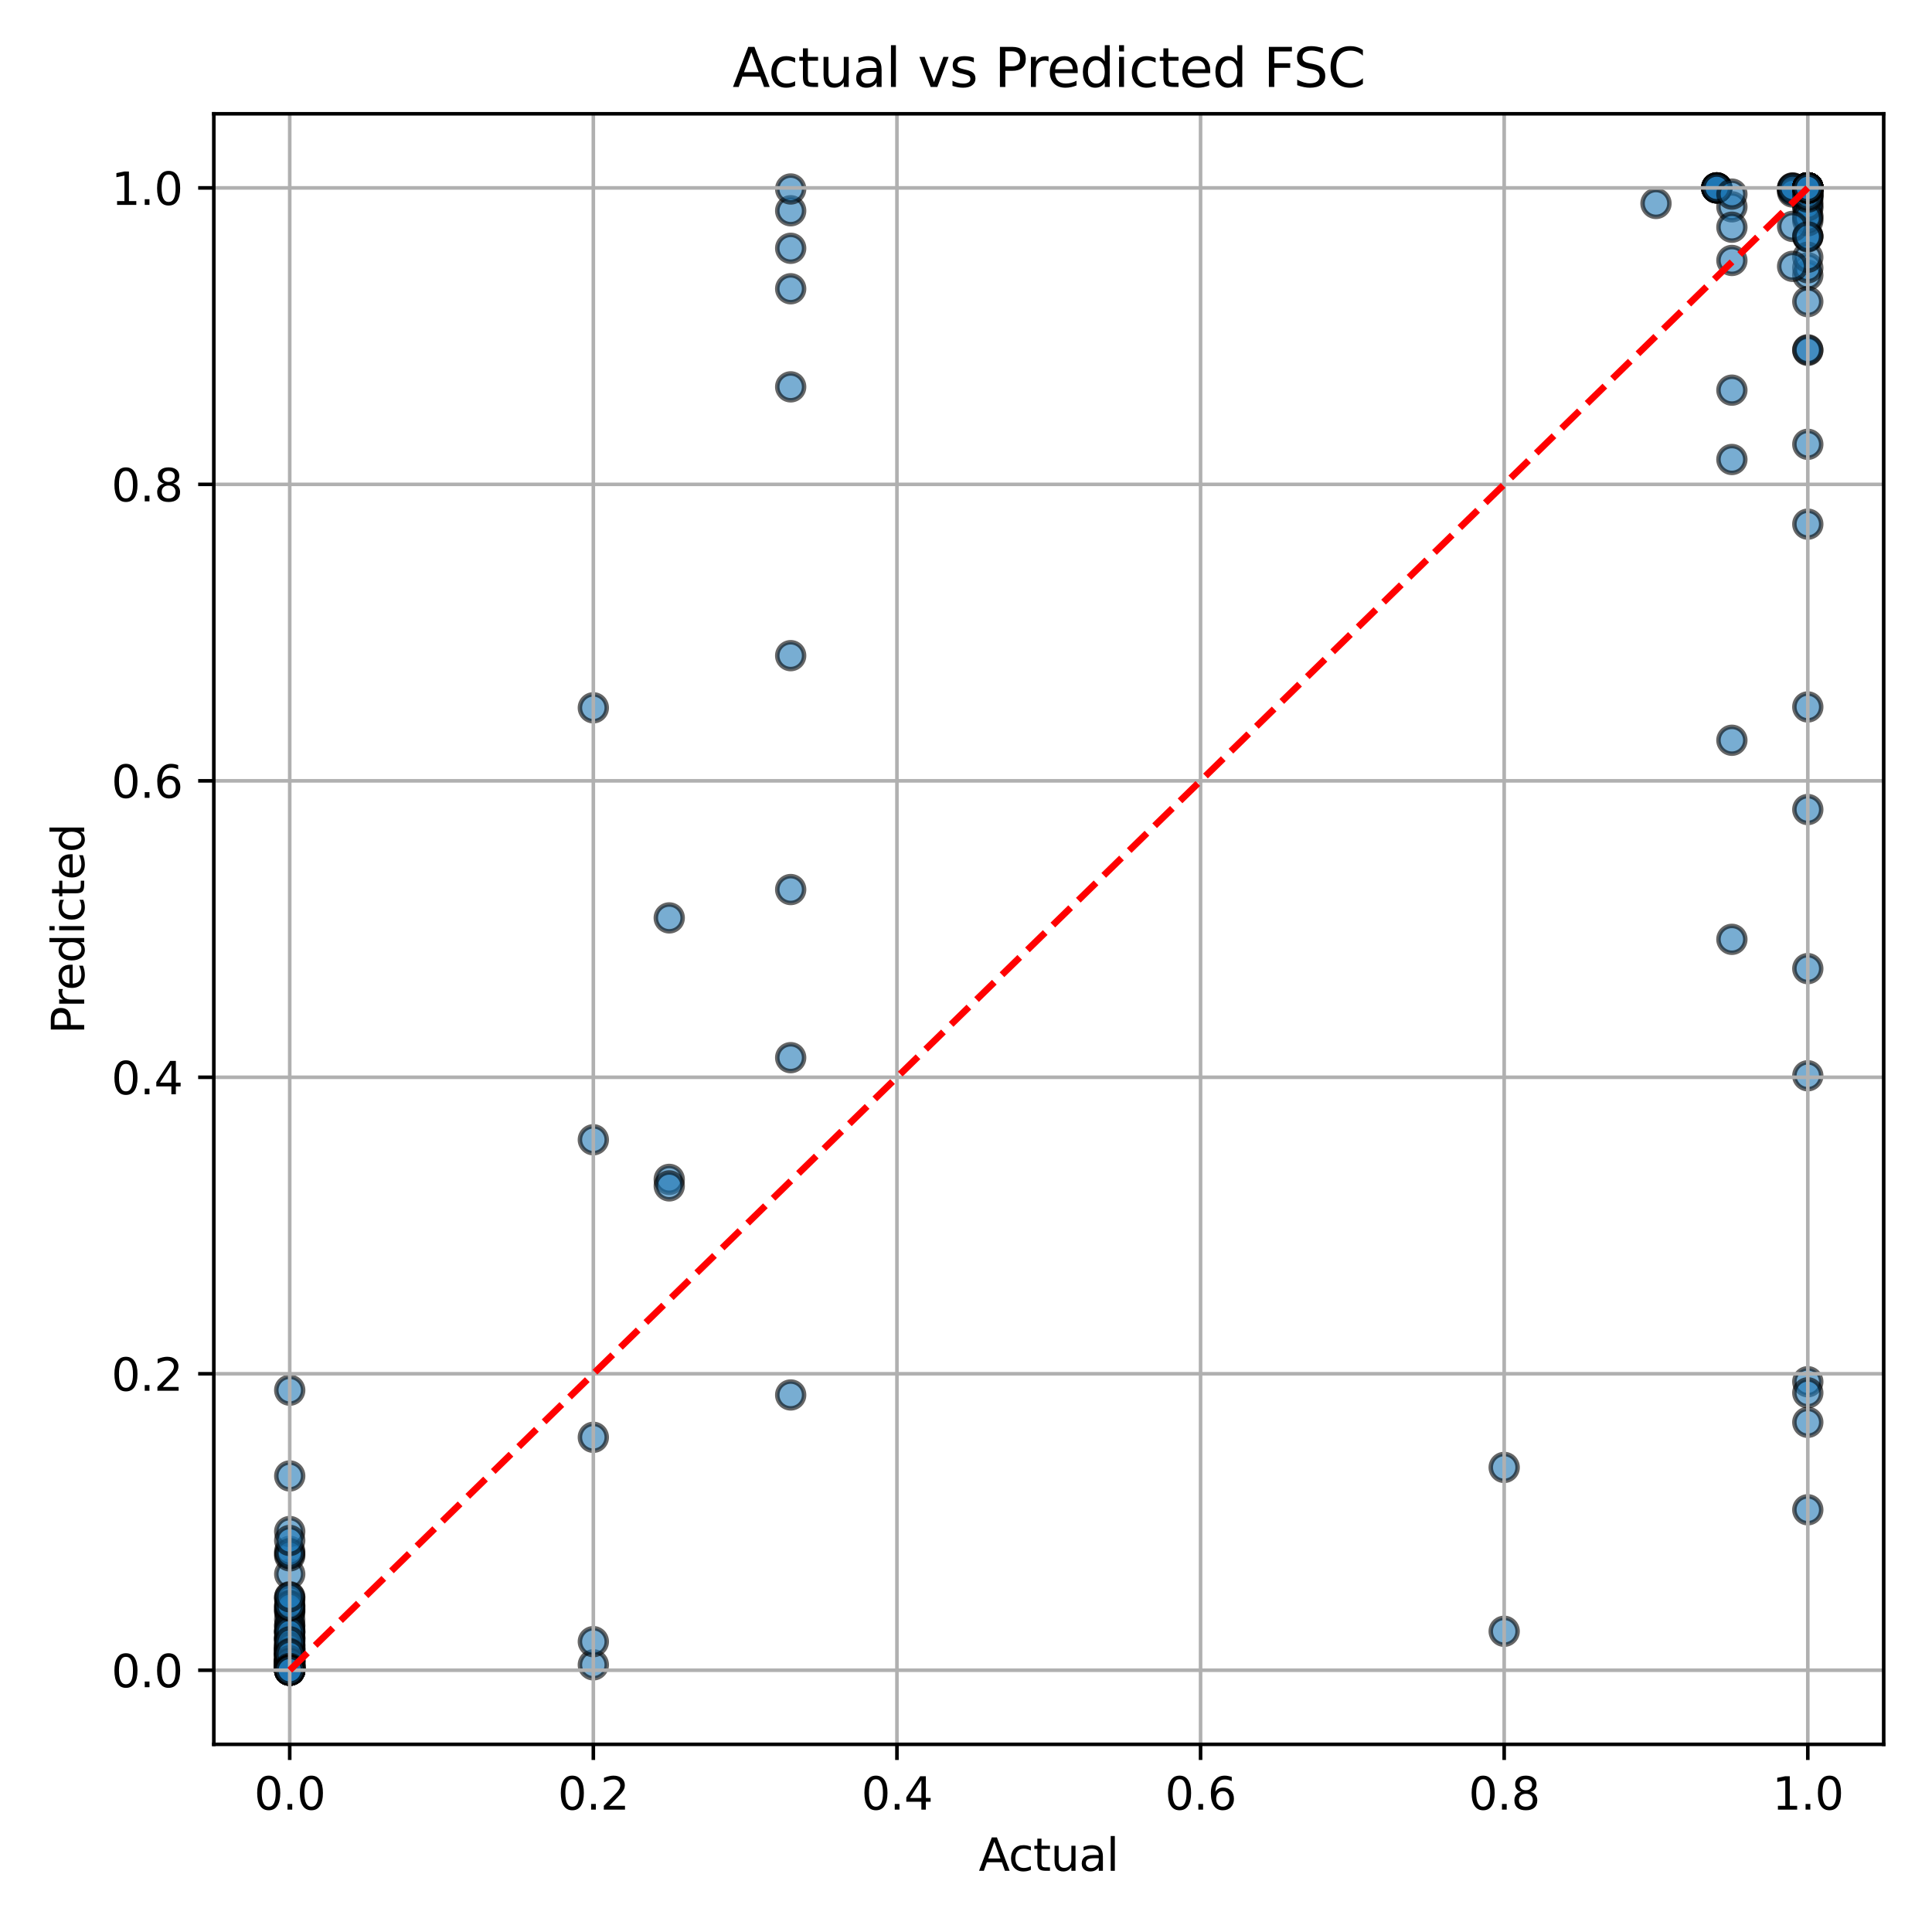<?xml version="1.0" encoding="utf-8" standalone="no"?>
<!DOCTYPE svg PUBLIC "-//W3C//DTD SVG 1.1//EN"
  "http://www.w3.org/Graphics/SVG/1.1/DTD/svg11.dtd">
<svg xmlns:xlink="http://www.w3.org/1999/xlink" width="432pt" height="432pt" viewBox="0 0 432 432" xmlns="http://www.w3.org/2000/svg" version="1.1">
 <defs>
  <style type="text/css">*{stroke-linejoin: round; stroke-linecap: butt}</style>
 </defs>
 <g id="figure_1">
  <g id="patch_1">
   <path d="M 0 432 
L 432 432 
L 432 0 
L 0 0 
z
" style="fill: #ffffff"/>
  </g>
  <g id="axes_1">
   <g id="patch_2">
    <path d="M 47.81 390.04 
L 421.2 390.04 
L 421.2 25.44 
L 47.81 25.44 
z
" style="fill: #ffffff"/>
   </g>
   <g id="PathCollection_1">
    <defs>
     <path id="m290396dde3" d="M 0 3 
C 0.796 3 1.559 2.684 2.121 2.121 
C 2.684 1.559 3 0.796 3 0 
C 3 -0.796 2.684 -1.559 2.121 -2.121 
C 1.559 -2.684 0.796 -3 0 -3 
C -0.796 -3 -1.559 -2.684 -2.121 -2.121 
C -2.684 -1.559 -3 -0.796 -3 0 
C -3 0.796 -2.684 1.559 -2.121 2.121 
C -1.559 2.684 -0.796 3 0 3 
z
" style="stroke: #000000; stroke-opacity: 0.6"/>
    </defs>
    <g clip-path="url(#pacfe1d1db6)">
     <use xlink:href="#m290396dde3" x="64.782" y="373.055" style="fill: #1f77b4; fill-opacity: 0.6; stroke: #000000; stroke-opacity: 0.6"/>
     <use xlink:href="#m290396dde3" x="64.782" y="351.973" style="fill: #1f77b4; fill-opacity: 0.6; stroke: #000000; stroke-opacity: 0.6"/>
     <use xlink:href="#m290396dde3" x="64.782" y="368.823" style="fill: #1f77b4; fill-opacity: 0.6; stroke: #000000; stroke-opacity: 0.6"/>
     <use xlink:href="#m290396dde3" x="64.782" y="366.376" style="fill: #1f77b4; fill-opacity: 0.6; stroke: #000000; stroke-opacity: 0.6"/>
     <use xlink:href="#m290396dde3" x="64.782" y="372.843" style="fill: #1f77b4; fill-opacity: 0.6; stroke: #000000; stroke-opacity: 0.6"/>
     <use xlink:href="#m290396dde3" x="64.782" y="373.102" style="fill: #1f77b4; fill-opacity: 0.6; stroke: #000000; stroke-opacity: 0.6"/>
     <use xlink:href="#m290396dde3" x="64.782" y="371.556" style="fill: #1f77b4; fill-opacity: 0.6; stroke: #000000; stroke-opacity: 0.6"/>
     <use xlink:href="#m290396dde3" x="64.782" y="364.727" style="fill: #1f77b4; fill-opacity: 0.6; stroke: #000000; stroke-opacity: 0.6"/>
     <use xlink:href="#m290396dde3" x="64.782" y="372.287" style="fill: #1f77b4; fill-opacity: 0.6; stroke: #000000; stroke-opacity: 0.6"/>
     <use xlink:href="#m290396dde3" x="64.782" y="368.78" style="fill: #1f77b4; fill-opacity: 0.6; stroke: #000000; stroke-opacity: 0.6"/>
     <use xlink:href="#m290396dde3" x="64.782" y="367.952" style="fill: #1f77b4; fill-opacity: 0.6; stroke: #000000; stroke-opacity: 0.6"/>
     <use xlink:href="#m290396dde3" x="64.782" y="372.749" style="fill: #1f77b4; fill-opacity: 0.6; stroke: #000000; stroke-opacity: 0.6"/>
     <use xlink:href="#m290396dde3" x="404.228" y="42.013" style="fill: #1f77b4; fill-opacity: 0.6; stroke: #000000; stroke-opacity: 0.6"/>
     <use xlink:href="#m290396dde3" x="404.228" y="42.013" style="fill: #1f77b4; fill-opacity: 0.6; stroke: #000000; stroke-opacity: 0.6"/>
     <use xlink:href="#m290396dde3" x="404.228" y="42.013" style="fill: #1f77b4; fill-opacity: 0.6; stroke: #000000; stroke-opacity: 0.6"/>
     <use xlink:href="#m290396dde3" x="404.228" y="42.013" style="fill: #1f77b4; fill-opacity: 0.6; stroke: #000000; stroke-opacity: 0.6"/>
     <use xlink:href="#m290396dde3" x="404.228" y="42.013" style="fill: #1f77b4; fill-opacity: 0.6; stroke: #000000; stroke-opacity: 0.6"/>
     <use xlink:href="#m290396dde3" x="404.228" y="42.013" style="fill: #1f77b4; fill-opacity: 0.6; stroke: #000000; stroke-opacity: 0.6"/>
     <use xlink:href="#m290396dde3" x="404.228" y="42.013" style="fill: #1f77b4; fill-opacity: 0.6; stroke: #000000; stroke-opacity: 0.6"/>
     <use xlink:href="#m290396dde3" x="404.228" y="42.013" style="fill: #1f77b4; fill-opacity: 0.6; stroke: #000000; stroke-opacity: 0.6"/>
     <use xlink:href="#m290396dde3" x="404.228" y="42.013" style="fill: #1f77b4; fill-opacity: 0.6; stroke: #000000; stroke-opacity: 0.6"/>
     <use xlink:href="#m290396dde3" x="404.228" y="42.013" style="fill: #1f77b4; fill-opacity: 0.6; stroke: #000000; stroke-opacity: 0.6"/>
     <use xlink:href="#m290396dde3" x="404.228" y="42.013" style="fill: #1f77b4; fill-opacity: 0.6; stroke: #000000; stroke-opacity: 0.6"/>
     <use xlink:href="#m290396dde3" x="404.228" y="42.013" style="fill: #1f77b4; fill-opacity: 0.6; stroke: #000000; stroke-opacity: 0.6"/>
     <use xlink:href="#m290396dde3" x="404.228" y="42.013" style="fill: #1f77b4; fill-opacity: 0.6; stroke: #000000; stroke-opacity: 0.6"/>
     <use xlink:href="#m290396dde3" x="404.228" y="42.013" style="fill: #1f77b4; fill-opacity: 0.6; stroke: #000000; stroke-opacity: 0.6"/>
     <use xlink:href="#m290396dde3" x="404.228" y="42.013" style="fill: #1f77b4; fill-opacity: 0.6; stroke: #000000; stroke-opacity: 0.6"/>
     <use xlink:href="#m290396dde3" x="404.228" y="42.013" style="fill: #1f77b4; fill-opacity: 0.6; stroke: #000000; stroke-opacity: 0.6"/>
     <use xlink:href="#m290396dde3" x="404.228" y="42.013" style="fill: #1f77b4; fill-opacity: 0.6; stroke: #000000; stroke-opacity: 0.6"/>
     <use xlink:href="#m290396dde3" x="404.228" y="42.013" style="fill: #1f77b4; fill-opacity: 0.6; stroke: #000000; stroke-opacity: 0.6"/>
     <use xlink:href="#m290396dde3" x="404.228" y="42.013" style="fill: #1f77b4; fill-opacity: 0.6; stroke: #000000; stroke-opacity: 0.6"/>
     <use xlink:href="#m290396dde3" x="404.228" y="42.013" style="fill: #1f77b4; fill-opacity: 0.6; stroke: #000000; stroke-opacity: 0.6"/>
     <use xlink:href="#m290396dde3" x="404.228" y="42.013" style="fill: #1f77b4; fill-opacity: 0.6; stroke: #000000; stroke-opacity: 0.6"/>
     <use xlink:href="#m290396dde3" x="404.228" y="42.013" style="fill: #1f77b4; fill-opacity: 0.6; stroke: #000000; stroke-opacity: 0.6"/>
     <use xlink:href="#m290396dde3" x="404.228" y="42.013" style="fill: #1f77b4; fill-opacity: 0.6; stroke: #000000; stroke-opacity: 0.6"/>
     <use xlink:href="#m290396dde3" x="404.228" y="42.013" style="fill: #1f77b4; fill-opacity: 0.6; stroke: #000000; stroke-opacity: 0.6"/>
     <use xlink:href="#m290396dde3" x="404.228" y="42.013" style="fill: #1f77b4; fill-opacity: 0.6; stroke: #000000; stroke-opacity: 0.6"/>
     <use xlink:href="#m290396dde3" x="404.228" y="42.013" style="fill: #1f77b4; fill-opacity: 0.6; stroke: #000000; stroke-opacity: 0.6"/>
     <use xlink:href="#m290396dde3" x="404.228" y="42.013" style="fill: #1f77b4; fill-opacity: 0.6; stroke: #000000; stroke-opacity: 0.6"/>
     <use xlink:href="#m290396dde3" x="404.228" y="42.013" style="fill: #1f77b4; fill-opacity: 0.6; stroke: #000000; stroke-opacity: 0.6"/>
     <use xlink:href="#m290396dde3" x="404.228" y="42.013" style="fill: #1f77b4; fill-opacity: 0.6; stroke: #000000; stroke-opacity: 0.6"/>
     <use xlink:href="#m290396dde3" x="404.228" y="42.013" style="fill: #1f77b4; fill-opacity: 0.6; stroke: #000000; stroke-opacity: 0.6"/>
     <use xlink:href="#m290396dde3" x="64.782" y="372.382" style="fill: #1f77b4; fill-opacity: 0.6; stroke: #000000; stroke-opacity: 0.6"/>
     <use xlink:href="#m290396dde3" x="64.782" y="371.458" style="fill: #1f77b4; fill-opacity: 0.6; stroke: #000000; stroke-opacity: 0.6"/>
     <use xlink:href="#m290396dde3" x="64.782" y="371.425" style="fill: #1f77b4; fill-opacity: 0.6; stroke: #000000; stroke-opacity: 0.6"/>
     <use xlink:href="#m290396dde3" x="64.782" y="369.576" style="fill: #1f77b4; fill-opacity: 0.6; stroke: #000000; stroke-opacity: 0.6"/>
     <use xlink:href="#m290396dde3" x="64.782" y="365.139" style="fill: #1f77b4; fill-opacity: 0.6; stroke: #000000; stroke-opacity: 0.6"/>
     <use xlink:href="#m290396dde3" x="64.782" y="368.512" style="fill: #1f77b4; fill-opacity: 0.6; stroke: #000000; stroke-opacity: 0.6"/>
     <use xlink:href="#m290396dde3" x="64.782" y="369.192" style="fill: #1f77b4; fill-opacity: 0.6; stroke: #000000; stroke-opacity: 0.6"/>
     <use xlink:href="#m290396dde3" x="64.782" y="369.383" style="fill: #1f77b4; fill-opacity: 0.6; stroke: #000000; stroke-opacity: 0.6"/>
     <use xlink:href="#m290396dde3" x="64.782" y="368.737" style="fill: #1f77b4; fill-opacity: 0.6; stroke: #000000; stroke-opacity: 0.6"/>
     <use xlink:href="#m290396dde3" x="64.782" y="366.872" style="fill: #1f77b4; fill-opacity: 0.6; stroke: #000000; stroke-opacity: 0.6"/>
     <use xlink:href="#m290396dde3" x="64.782" y="363.36" style="fill: #1f77b4; fill-opacity: 0.6; stroke: #000000; stroke-opacity: 0.6"/>
     <use xlink:href="#m290396dde3" x="64.782" y="364.878" style="fill: #1f77b4; fill-opacity: 0.6; stroke: #000000; stroke-opacity: 0.6"/>
     <use xlink:href="#m290396dde3" x="64.782" y="366.028" style="fill: #1f77b4; fill-opacity: 0.6; stroke: #000000; stroke-opacity: 0.6"/>
     <use xlink:href="#m290396dde3" x="64.782" y="370.009" style="fill: #1f77b4; fill-opacity: 0.6; stroke: #000000; stroke-opacity: 0.6"/>
     <use xlink:href="#m290396dde3" x="64.782" y="360.503" style="fill: #1f77b4; fill-opacity: 0.6; stroke: #000000; stroke-opacity: 0.6"/>
     <use xlink:href="#m290396dde3" x="64.782" y="371.115" style="fill: #1f77b4; fill-opacity: 0.6; stroke: #000000; stroke-opacity: 0.6"/>
     <use xlink:href="#m290396dde3" x="64.782" y="371.728" style="fill: #1f77b4; fill-opacity: 0.6; stroke: #000000; stroke-opacity: 0.6"/>
     <use xlink:href="#m290396dde3" x="64.782" y="366.128" style="fill: #1f77b4; fill-opacity: 0.6; stroke: #000000; stroke-opacity: 0.6"/>
     <use xlink:href="#m290396dde3" x="64.782" y="347.894" style="fill: #1f77b4; fill-opacity: 0.6; stroke: #000000; stroke-opacity: 0.6"/>
     <use xlink:href="#m290396dde3" x="64.782" y="373.263" style="fill: #1f77b4; fill-opacity: 0.6; stroke: #000000; stroke-opacity: 0.6"/>
     <use xlink:href="#m290396dde3" x="64.782" y="373.439" style="fill: #1f77b4; fill-opacity: 0.6; stroke: #000000; stroke-opacity: 0.6"/>
     <use xlink:href="#m290396dde3" x="64.782" y="373.264" style="fill: #1f77b4; fill-opacity: 0.6; stroke: #000000; stroke-opacity: 0.6"/>
     <use xlink:href="#m290396dde3" x="64.782" y="373.434" style="fill: #1f77b4; fill-opacity: 0.6; stroke: #000000; stroke-opacity: 0.6"/>
     <use xlink:href="#m290396dde3" x="64.782" y="371.552" style="fill: #1f77b4; fill-opacity: 0.6; stroke: #000000; stroke-opacity: 0.6"/>
     <use xlink:href="#m290396dde3" x="64.782" y="373.28" style="fill: #1f77b4; fill-opacity: 0.6; stroke: #000000; stroke-opacity: 0.6"/>
     <use xlink:href="#m290396dde3" x="64.782" y="373.072" style="fill: #1f77b4; fill-opacity: 0.6; stroke: #000000; stroke-opacity: 0.6"/>
     <use xlink:href="#m290396dde3" x="404.228" y="42.013" style="fill: #1f77b4; fill-opacity: 0.6; stroke: #000000; stroke-opacity: 0.6"/>
     <use xlink:href="#m290396dde3" x="404.228" y="42.013" style="fill: #1f77b4; fill-opacity: 0.6; stroke: #000000; stroke-opacity: 0.6"/>
     <use xlink:href="#m290396dde3" x="404.228" y="42.013" style="fill: #1f77b4; fill-opacity: 0.6; stroke: #000000; stroke-opacity: 0.6"/>
     <use xlink:href="#m290396dde3" x="404.228" y="42.013" style="fill: #1f77b4; fill-opacity: 0.6; stroke: #000000; stroke-opacity: 0.6"/>
     <use xlink:href="#m290396dde3" x="404.228" y="42.013" style="fill: #1f77b4; fill-opacity: 0.6; stroke: #000000; stroke-opacity: 0.6"/>
     <use xlink:href="#m290396dde3" x="404.228" y="42.013" style="fill: #1f77b4; fill-opacity: 0.6; stroke: #000000; stroke-opacity: 0.6"/>
     <use xlink:href="#m290396dde3" x="404.228" y="42.013" style="fill: #1f77b4; fill-opacity: 0.6; stroke: #000000; stroke-opacity: 0.6"/>
     <use xlink:href="#m290396dde3" x="404.228" y="42.013" style="fill: #1f77b4; fill-opacity: 0.6; stroke: #000000; stroke-opacity: 0.6"/>
     <use xlink:href="#m290396dde3" x="404.228" y="42.013" style="fill: #1f77b4; fill-opacity: 0.6; stroke: #000000; stroke-opacity: 0.6"/>
     <use xlink:href="#m290396dde3" x="404.228" y="42.013" style="fill: #1f77b4; fill-opacity: 0.6; stroke: #000000; stroke-opacity: 0.6"/>
     <use xlink:href="#m290396dde3" x="404.228" y="42.013" style="fill: #1f77b4; fill-opacity: 0.6; stroke: #000000; stroke-opacity: 0.6"/>
     <use xlink:href="#m290396dde3" x="404.228" y="42.013" style="fill: #1f77b4; fill-opacity: 0.6; stroke: #000000; stroke-opacity: 0.6"/>
     <use xlink:href="#m290396dde3" x="404.228" y="42.013" style="fill: #1f77b4; fill-opacity: 0.6; stroke: #000000; stroke-opacity: 0.6"/>
     <use xlink:href="#m290396dde3" x="404.228" y="42.013" style="fill: #1f77b4; fill-opacity: 0.6; stroke: #000000; stroke-opacity: 0.6"/>
     <use xlink:href="#m290396dde3" x="64.782" y="370.809" style="fill: #1f77b4; fill-opacity: 0.6; stroke: #000000; stroke-opacity: 0.6"/>
     <use xlink:href="#m290396dde3" x="64.782" y="346.893" style="fill: #1f77b4; fill-opacity: 0.6; stroke: #000000; stroke-opacity: 0.6"/>
     <use xlink:href="#m290396dde3" x="64.782" y="310.85" style="fill: #1f77b4; fill-opacity: 0.6; stroke: #000000; stroke-opacity: 0.6"/>
     <use xlink:href="#m290396dde3" x="64.782" y="373.394" style="fill: #1f77b4; fill-opacity: 0.6; stroke: #000000; stroke-opacity: 0.6"/>
     <use xlink:href="#m290396dde3" x="404.228" y="42.013" style="fill: #1f77b4; fill-opacity: 0.6; stroke: #000000; stroke-opacity: 0.6"/>
     <use xlink:href="#m290396dde3" x="64.782" y="373.374" style="fill: #1f77b4; fill-opacity: 0.6; stroke: #000000; stroke-opacity: 0.6"/>
     <use xlink:href="#m290396dde3" x="64.782" y="372.959" style="fill: #1f77b4; fill-opacity: 0.6; stroke: #000000; stroke-opacity: 0.6"/>
     <use xlink:href="#m290396dde3" x="64.782" y="372.973" style="fill: #1f77b4; fill-opacity: 0.6; stroke: #000000; stroke-opacity: 0.6"/>
     <use xlink:href="#m290396dde3" x="64.782" y="372.716" style="fill: #1f77b4; fill-opacity: 0.6; stroke: #000000; stroke-opacity: 0.6"/>
     <use xlink:href="#m290396dde3" x="404.228" y="42.035" style="fill: #1f77b4; fill-opacity: 0.6; stroke: #000000; stroke-opacity: 0.6"/>
     <use xlink:href="#m290396dde3" x="404.228" y="42.013" style="fill: #1f77b4; fill-opacity: 0.6; stroke: #000000; stroke-opacity: 0.6"/>
     <use xlink:href="#m290396dde3" x="404.228" y="42.013" style="fill: #1f77b4; fill-opacity: 0.6; stroke: #000000; stroke-opacity: 0.6"/>
     <use xlink:href="#m290396dde3" x="404.228" y="42.013" style="fill: #1f77b4; fill-opacity: 0.6; stroke: #000000; stroke-opacity: 0.6"/>
     <use xlink:href="#m290396dde3" x="404.228" y="42.013" style="fill: #1f77b4; fill-opacity: 0.6; stroke: #000000; stroke-opacity: 0.6"/>
     <use xlink:href="#m290396dde3" x="404.228" y="42.013" style="fill: #1f77b4; fill-opacity: 0.6; stroke: #000000; stroke-opacity: 0.6"/>
     <use xlink:href="#m290396dde3" x="404.228" y="42.013" style="fill: #1f77b4; fill-opacity: 0.6; stroke: #000000; stroke-opacity: 0.6"/>
     <use xlink:href="#m290396dde3" x="404.228" y="42.013" style="fill: #1f77b4; fill-opacity: 0.6; stroke: #000000; stroke-opacity: 0.6"/>
     <use xlink:href="#m290396dde3" x="404.228" y="42.013" style="fill: #1f77b4; fill-opacity: 0.6; stroke: #000000; stroke-opacity: 0.6"/>
     <use xlink:href="#m290396dde3" x="132.671" y="158.265" style="fill: #1f77b4; fill-opacity: 0.6; stroke: #000000; stroke-opacity: 0.6"/>
     <use xlink:href="#m290396dde3" x="132.671" y="254.852" style="fill: #1f77b4; fill-opacity: 0.6; stroke: #000000; stroke-opacity: 0.6"/>
     <use xlink:href="#m290396dde3" x="132.671" y="321.386" style="fill: #1f77b4; fill-opacity: 0.6; stroke: #000000; stroke-opacity: 0.6"/>
     <use xlink:href="#m290396dde3" x="132.671" y="372.264" style="fill: #1f77b4; fill-opacity: 0.6; stroke: #000000; stroke-opacity: 0.6"/>
     <use xlink:href="#m290396dde3" x="132.671" y="367.074" style="fill: #1f77b4; fill-opacity: 0.6; stroke: #000000; stroke-opacity: 0.6"/>
     <use xlink:href="#m290396dde3" x="404.228" y="42.202" style="fill: #1f77b4; fill-opacity: 0.6; stroke: #000000; stroke-opacity: 0.6"/>
     <use xlink:href="#m290396dde3" x="404.228" y="42.023" style="fill: #1f77b4; fill-opacity: 0.6; stroke: #000000; stroke-opacity: 0.6"/>
     <use xlink:href="#m290396dde3" x="404.228" y="44.079" style="fill: #1f77b4; fill-opacity: 0.6; stroke: #000000; stroke-opacity: 0.6"/>
     <use xlink:href="#m290396dde3" x="404.228" y="78.341" style="fill: #1f77b4; fill-opacity: 0.6; stroke: #000000; stroke-opacity: 0.6"/>
     <use xlink:href="#m290396dde3" x="404.228" y="52.756" style="fill: #1f77b4; fill-opacity: 0.6; stroke: #000000; stroke-opacity: 0.6"/>
     <use xlink:href="#m290396dde3" x="404.228" y="42.013" style="fill: #1f77b4; fill-opacity: 0.6; stroke: #000000; stroke-opacity: 0.6"/>
     <use xlink:href="#m290396dde3" x="404.228" y="42.013" style="fill: #1f77b4; fill-opacity: 0.6; stroke: #000000; stroke-opacity: 0.6"/>
     <use xlink:href="#m290396dde3" x="404.228" y="42.013" style="fill: #1f77b4; fill-opacity: 0.6; stroke: #000000; stroke-opacity: 0.6"/>
     <use xlink:href="#m290396dde3" x="404.228" y="42.013" style="fill: #1f77b4; fill-opacity: 0.6; stroke: #000000; stroke-opacity: 0.6"/>
     <use xlink:href="#m290396dde3" x="404.228" y="42.013" style="fill: #1f77b4; fill-opacity: 0.6; stroke: #000000; stroke-opacity: 0.6"/>
     <use xlink:href="#m290396dde3" x="404.228" y="42.013" style="fill: #1f77b4; fill-opacity: 0.6; stroke: #000000; stroke-opacity: 0.6"/>
     <use xlink:href="#m290396dde3" x="64.782" y="368.88" style="fill: #1f77b4; fill-opacity: 0.6; stroke: #000000; stroke-opacity: 0.6"/>
     <use xlink:href="#m290396dde3" x="64.782" y="372.389" style="fill: #1f77b4; fill-opacity: 0.6; stroke: #000000; stroke-opacity: 0.6"/>
     <use xlink:href="#m290396dde3" x="64.782" y="330.025" style="fill: #1f77b4; fill-opacity: 0.6; stroke: #000000; stroke-opacity: 0.6"/>
     <use xlink:href="#m290396dde3" x="404.228" y="42.013" style="fill: #1f77b4; fill-opacity: 0.6; stroke: #000000; stroke-opacity: 0.6"/>
     <use xlink:href="#m290396dde3" x="404.228" y="42.013" style="fill: #1f77b4; fill-opacity: 0.6; stroke: #000000; stroke-opacity: 0.6"/>
     <use xlink:href="#m290396dde3" x="404.228" y="42.013" style="fill: #1f77b4; fill-opacity: 0.6; stroke: #000000; stroke-opacity: 0.6"/>
     <use xlink:href="#m290396dde3" x="404.228" y="42.013" style="fill: #1f77b4; fill-opacity: 0.6; stroke: #000000; stroke-opacity: 0.6"/>
     <use xlink:href="#m290396dde3" x="404.228" y="42.013" style="fill: #1f77b4; fill-opacity: 0.6; stroke: #000000; stroke-opacity: 0.6"/>
     <use xlink:href="#m290396dde3" x="404.228" y="42.013" style="fill: #1f77b4; fill-opacity: 0.6; stroke: #000000; stroke-opacity: 0.6"/>
     <use xlink:href="#m290396dde3" x="404.228" y="42.013" style="fill: #1f77b4; fill-opacity: 0.6; stroke: #000000; stroke-opacity: 0.6"/>
     <use xlink:href="#m290396dde3" x="404.228" y="42.013" style="fill: #1f77b4; fill-opacity: 0.6; stroke: #000000; stroke-opacity: 0.6"/>
     <use xlink:href="#m290396dde3" x="404.228" y="42.013" style="fill: #1f77b4; fill-opacity: 0.6; stroke: #000000; stroke-opacity: 0.6"/>
     <use xlink:href="#m290396dde3" x="404.228" y="42.013" style="fill: #1f77b4; fill-opacity: 0.6; stroke: #000000; stroke-opacity: 0.6"/>
     <use xlink:href="#m290396dde3" x="404.228" y="42.013" style="fill: #1f77b4; fill-opacity: 0.6; stroke: #000000; stroke-opacity: 0.6"/>
     <use xlink:href="#m290396dde3" x="64.782" y="366.58" style="fill: #1f77b4; fill-opacity: 0.6; stroke: #000000; stroke-opacity: 0.6"/>
     <use xlink:href="#m290396dde3" x="64.782" y="371.514" style="fill: #1f77b4; fill-opacity: 0.6; stroke: #000000; stroke-opacity: 0.6"/>
     <use xlink:href="#m290396dde3" x="64.782" y="342.454" style="fill: #1f77b4; fill-opacity: 0.6; stroke: #000000; stroke-opacity: 0.6"/>
     <use xlink:href="#m290396dde3" x="64.782" y="368.811" style="fill: #1f77b4; fill-opacity: 0.6; stroke: #000000; stroke-opacity: 0.6"/>
     <use xlink:href="#m290396dde3" x="64.782" y="357.177" style="fill: #1f77b4; fill-opacity: 0.6; stroke: #000000; stroke-opacity: 0.6"/>
     <use xlink:href="#m290396dde3" x="64.782" y="360.153" style="fill: #1f77b4; fill-opacity: 0.6; stroke: #000000; stroke-opacity: 0.6"/>
     <use xlink:href="#m290396dde3" x="64.782" y="357.651" style="fill: #1f77b4; fill-opacity: 0.6; stroke: #000000; stroke-opacity: 0.6"/>
     <use xlink:href="#m290396dde3" x="64.782" y="369.883" style="fill: #1f77b4; fill-opacity: 0.6; stroke: #000000; stroke-opacity: 0.6"/>
     <use xlink:href="#m290396dde3" x="64.782" y="347.41" style="fill: #1f77b4; fill-opacity: 0.6; stroke: #000000; stroke-opacity: 0.6"/>
     <use xlink:href="#m290396dde3" x="64.782" y="359.864" style="fill: #1f77b4; fill-opacity: 0.6; stroke: #000000; stroke-opacity: 0.6"/>
     <use xlink:href="#m290396dde3" x="64.782" y="368.158" style="fill: #1f77b4; fill-opacity: 0.6; stroke: #000000; stroke-opacity: 0.6"/>
     <use xlink:href="#m290396dde3" x="64.782" y="362.121" style="fill: #1f77b4; fill-opacity: 0.6; stroke: #000000; stroke-opacity: 0.6"/>
     <use xlink:href="#m290396dde3" x="64.782" y="367.734" style="fill: #1f77b4; fill-opacity: 0.6; stroke: #000000; stroke-opacity: 0.6"/>
     <use xlink:href="#m290396dde3" x="64.782" y="359.52" style="fill: #1f77b4; fill-opacity: 0.6; stroke: #000000; stroke-opacity: 0.6"/>
     <use xlink:href="#m290396dde3" x="64.782" y="363.567" style="fill: #1f77b4; fill-opacity: 0.6; stroke: #000000; stroke-opacity: 0.6"/>
     <use xlink:href="#m290396dde3" x="64.782" y="366.421" style="fill: #1f77b4; fill-opacity: 0.6; stroke: #000000; stroke-opacity: 0.6"/>
     <use xlink:href="#m290396dde3" x="404.228" y="42.013" style="fill: #1f77b4; fill-opacity: 0.6; stroke: #000000; stroke-opacity: 0.6"/>
     <use xlink:href="#m290396dde3" x="64.782" y="372.451" style="fill: #1f77b4; fill-opacity: 0.6; stroke: #000000; stroke-opacity: 0.6"/>
     <use xlink:href="#m290396dde3" x="404.228" y="42.013" style="fill: #1f77b4; fill-opacity: 0.6; stroke: #000000; stroke-opacity: 0.6"/>
     <use xlink:href="#m290396dde3" x="404.228" y="42.013" style="fill: #1f77b4; fill-opacity: 0.6; stroke: #000000; stroke-opacity: 0.6"/>
     <use xlink:href="#m290396dde3" x="404.228" y="42.013" style="fill: #1f77b4; fill-opacity: 0.6; stroke: #000000; stroke-opacity: 0.6"/>
     <use xlink:href="#m290396dde3" x="404.228" y="42.013" style="fill: #1f77b4; fill-opacity: 0.6; stroke: #000000; stroke-opacity: 0.6"/>
     <use xlink:href="#m290396dde3" x="404.228" y="42.013" style="fill: #1f77b4; fill-opacity: 0.6; stroke: #000000; stroke-opacity: 0.6"/>
     <use xlink:href="#m290396dde3" x="404.228" y="43.321" style="fill: #1f77b4; fill-opacity: 0.6; stroke: #000000; stroke-opacity: 0.6"/>
     <use xlink:href="#m290396dde3" x="404.228" y="42.013" style="fill: #1f77b4; fill-opacity: 0.6; stroke: #000000; stroke-opacity: 0.6"/>
     <use xlink:href="#m290396dde3" x="404.228" y="42.646" style="fill: #1f77b4; fill-opacity: 0.6; stroke: #000000; stroke-opacity: 0.6"/>
     <use xlink:href="#m290396dde3" x="404.228" y="42.013" style="fill: #1f77b4; fill-opacity: 0.6; stroke: #000000; stroke-opacity: 0.6"/>
     <use xlink:href="#m290396dde3" x="404.228" y="42.013" style="fill: #1f77b4; fill-opacity: 0.6; stroke: #000000; stroke-opacity: 0.6"/>
     <use xlink:href="#m290396dde3" x="404.228" y="42.013" style="fill: #1f77b4; fill-opacity: 0.6; stroke: #000000; stroke-opacity: 0.6"/>
     <use xlink:href="#m290396dde3" x="404.228" y="42.013" style="fill: #1f77b4; fill-opacity: 0.6; stroke: #000000; stroke-opacity: 0.6"/>
     <use xlink:href="#m290396dde3" x="404.228" y="42.013" style="fill: #1f77b4; fill-opacity: 0.6; stroke: #000000; stroke-opacity: 0.6"/>
     <use xlink:href="#m290396dde3" x="64.782" y="367.708" style="fill: #1f77b4; fill-opacity: 0.6; stroke: #000000; stroke-opacity: 0.6"/>
     <use xlink:href="#m290396dde3" x="64.782" y="344.45" style="fill: #1f77b4; fill-opacity: 0.6; stroke: #000000; stroke-opacity: 0.6"/>
     <use xlink:href="#m290396dde3" x="64.782" y="364.341" style="fill: #1f77b4; fill-opacity: 0.6; stroke: #000000; stroke-opacity: 0.6"/>
     <use xlink:href="#m290396dde3" x="64.782" y="364.952" style="fill: #1f77b4; fill-opacity: 0.6; stroke: #000000; stroke-opacity: 0.6"/>
     <use xlink:href="#m290396dde3" x="64.782" y="370.172" style="fill: #1f77b4; fill-opacity: 0.6; stroke: #000000; stroke-opacity: 0.6"/>
     <use xlink:href="#m290396dde3" x="64.782" y="372.702" style="fill: #1f77b4; fill-opacity: 0.6; stroke: #000000; stroke-opacity: 0.6"/>
     <use xlink:href="#m290396dde3" x="404.228" y="42.013" style="fill: #1f77b4; fill-opacity: 0.6; stroke: #000000; stroke-opacity: 0.6"/>
     <use xlink:href="#m290396dde3" x="404.228" y="42.013" style="fill: #1f77b4; fill-opacity: 0.6; stroke: #000000; stroke-opacity: 0.6"/>
     <use xlink:href="#m290396dde3" x="404.228" y="42.013" style="fill: #1f77b4; fill-opacity: 0.6; stroke: #000000; stroke-opacity: 0.6"/>
     <use xlink:href="#m290396dde3" x="404.228" y="42.013" style="fill: #1f77b4; fill-opacity: 0.6; stroke: #000000; stroke-opacity: 0.6"/>
     <use xlink:href="#m290396dde3" x="404.228" y="42.013" style="fill: #1f77b4; fill-opacity: 0.6; stroke: #000000; stroke-opacity: 0.6"/>
     <use xlink:href="#m290396dde3" x="404.228" y="42.013" style="fill: #1f77b4; fill-opacity: 0.6; stroke: #000000; stroke-opacity: 0.6"/>
     <use xlink:href="#m290396dde3" x="404.228" y="42.013" style="fill: #1f77b4; fill-opacity: 0.6; stroke: #000000; stroke-opacity: 0.6"/>
     <use xlink:href="#m290396dde3" x="404.228" y="42.013" style="fill: #1f77b4; fill-opacity: 0.6; stroke: #000000; stroke-opacity: 0.6"/>
     <use xlink:href="#m290396dde3" x="404.228" y="42.013" style="fill: #1f77b4; fill-opacity: 0.6; stroke: #000000; stroke-opacity: 0.6"/>
     <use xlink:href="#m290396dde3" x="404.228" y="42.013" style="fill: #1f77b4; fill-opacity: 0.6; stroke: #000000; stroke-opacity: 0.6"/>
     <use xlink:href="#m290396dde3" x="404.228" y="42.013" style="fill: #1f77b4; fill-opacity: 0.6; stroke: #000000; stroke-opacity: 0.6"/>
     <use xlink:href="#m290396dde3" x="404.228" y="45.203" style="fill: #1f77b4; fill-opacity: 0.6; stroke: #000000; stroke-opacity: 0.6"/>
     <use xlink:href="#m290396dde3" x="404.228" y="42.013" style="fill: #1f77b4; fill-opacity: 0.6; stroke: #000000; stroke-opacity: 0.6"/>
     <use xlink:href="#m290396dde3" x="404.228" y="42.053" style="fill: #1f77b4; fill-opacity: 0.6; stroke: #000000; stroke-opacity: 0.6"/>
     <use xlink:href="#m290396dde3" x="64.782" y="372.778" style="fill: #1f77b4; fill-opacity: 0.6; stroke: #000000; stroke-opacity: 0.6"/>
     <use xlink:href="#m290396dde3" x="404.228" y="42.013" style="fill: #1f77b4; fill-opacity: 0.6; stroke: #000000; stroke-opacity: 0.6"/>
     <use xlink:href="#m290396dde3" x="404.228" y="42.013" style="fill: #1f77b4; fill-opacity: 0.6; stroke: #000000; stroke-opacity: 0.6"/>
     <use xlink:href="#m290396dde3" x="404.228" y="42.013" style="fill: #1f77b4; fill-opacity: 0.6; stroke: #000000; stroke-opacity: 0.6"/>
     <use xlink:href="#m290396dde3" x="404.228" y="42.013" style="fill: #1f77b4; fill-opacity: 0.6; stroke: #000000; stroke-opacity: 0.6"/>
     <use xlink:href="#m290396dde3" x="404.228" y="42.013" style="fill: #1f77b4; fill-opacity: 0.6; stroke: #000000; stroke-opacity: 0.6"/>
     <use xlink:href="#m290396dde3" x="404.228" y="42.013" style="fill: #1f77b4; fill-opacity: 0.6; stroke: #000000; stroke-opacity: 0.6"/>
     <use xlink:href="#m290396dde3" x="404.228" y="42.013" style="fill: #1f77b4; fill-opacity: 0.6; stroke: #000000; stroke-opacity: 0.6"/>
     <use xlink:href="#m290396dde3" x="404.228" y="42.013" style="fill: #1f77b4; fill-opacity: 0.6; stroke: #000000; stroke-opacity: 0.6"/>
     <use xlink:href="#m290396dde3" x="404.228" y="42.013" style="fill: #1f77b4; fill-opacity: 0.6; stroke: #000000; stroke-opacity: 0.6"/>
     <use xlink:href="#m290396dde3" x="404.228" y="42.013" style="fill: #1f77b4; fill-opacity: 0.6; stroke: #000000; stroke-opacity: 0.6"/>
     <use xlink:href="#m290396dde3" x="404.228" y="42.013" style="fill: #1f77b4; fill-opacity: 0.6; stroke: #000000; stroke-opacity: 0.6"/>
     <use xlink:href="#m290396dde3" x="404.228" y="42.013" style="fill: #1f77b4; fill-opacity: 0.6; stroke: #000000; stroke-opacity: 0.6"/>
     <use xlink:href="#m290396dde3" x="404.228" y="42.013" style="fill: #1f77b4; fill-opacity: 0.6; stroke: #000000; stroke-opacity: 0.6"/>
     <use xlink:href="#m290396dde3" x="404.228" y="42.013" style="fill: #1f77b4; fill-opacity: 0.6; stroke: #000000; stroke-opacity: 0.6"/>
     <use xlink:href="#m290396dde3" x="404.228" y="42.013" style="fill: #1f77b4; fill-opacity: 0.6; stroke: #000000; stroke-opacity: 0.6"/>
     <use xlink:href="#m290396dde3" x="404.228" y="42.013" style="fill: #1f77b4; fill-opacity: 0.6; stroke: #000000; stroke-opacity: 0.6"/>
     <use xlink:href="#m290396dde3" x="404.228" y="42.013" style="fill: #1f77b4; fill-opacity: 0.6; stroke: #000000; stroke-opacity: 0.6"/>
     <use xlink:href="#m290396dde3" x="404.228" y="42.013" style="fill: #1f77b4; fill-opacity: 0.6; stroke: #000000; stroke-opacity: 0.6"/>
     <use xlink:href="#m290396dde3" x="404.228" y="42.013" style="fill: #1f77b4; fill-opacity: 0.6; stroke: #000000; stroke-opacity: 0.6"/>
     <use xlink:href="#m290396dde3" x="404.228" y="42.013" style="fill: #1f77b4; fill-opacity: 0.6; stroke: #000000; stroke-opacity: 0.6"/>
     <use xlink:href="#m290396dde3" x="404.228" y="42.013" style="fill: #1f77b4; fill-opacity: 0.6; stroke: #000000; stroke-opacity: 0.6"/>
     <use xlink:href="#m290396dde3" x="404.228" y="42.013" style="fill: #1f77b4; fill-opacity: 0.6; stroke: #000000; stroke-opacity: 0.6"/>
     <use xlink:href="#m290396dde3" x="404.228" y="42.013" style="fill: #1f77b4; fill-opacity: 0.6; stroke: #000000; stroke-opacity: 0.6"/>
     <use xlink:href="#m290396dde3" x="404.228" y="42.013" style="fill: #1f77b4; fill-opacity: 0.6; stroke: #000000; stroke-opacity: 0.6"/>
     <use xlink:href="#m290396dde3" x="387.255" y="46.241" style="fill: #1f77b4; fill-opacity: 0.6; stroke: #000000; stroke-opacity: 0.6"/>
     <use xlink:href="#m290396dde3" x="387.255" y="165.525" style="fill: #1f77b4; fill-opacity: 0.6; stroke: #000000; stroke-opacity: 0.6"/>
     <use xlink:href="#m290396dde3" x="387.255" y="102.741" style="fill: #1f77b4; fill-opacity: 0.6; stroke: #000000; stroke-opacity: 0.6"/>
     <use xlink:href="#m290396dde3" x="387.255" y="87.24" style="fill: #1f77b4; fill-opacity: 0.6; stroke: #000000; stroke-opacity: 0.6"/>
     <use xlink:href="#m290396dde3" x="404.228" y="42.013" style="fill: #1f77b4; fill-opacity: 0.6; stroke: #000000; stroke-opacity: 0.6"/>
     <use xlink:href="#m290396dde3" x="404.228" y="42.013" style="fill: #1f77b4; fill-opacity: 0.6; stroke: #000000; stroke-opacity: 0.6"/>
     <use xlink:href="#m290396dde3" x="404.228" y="42.013" style="fill: #1f77b4; fill-opacity: 0.6; stroke: #000000; stroke-opacity: 0.6"/>
     <use xlink:href="#m290396dde3" x="404.228" y="42.013" style="fill: #1f77b4; fill-opacity: 0.6; stroke: #000000; stroke-opacity: 0.6"/>
     <use xlink:href="#m290396dde3" x="404.228" y="42.013" style="fill: #1f77b4; fill-opacity: 0.6; stroke: #000000; stroke-opacity: 0.6"/>
     <use xlink:href="#m290396dde3" x="404.228" y="42.013" style="fill: #1f77b4; fill-opacity: 0.6; stroke: #000000; stroke-opacity: 0.6"/>
     <use xlink:href="#m290396dde3" x="404.228" y="42.013" style="fill: #1f77b4; fill-opacity: 0.6; stroke: #000000; stroke-opacity: 0.6"/>
     <use xlink:href="#m290396dde3" x="64.782" y="358.922" style="fill: #1f77b4; fill-opacity: 0.6; stroke: #000000; stroke-opacity: 0.6"/>
     <use xlink:href="#m290396dde3" x="64.782" y="373.397" style="fill: #1f77b4; fill-opacity: 0.6; stroke: #000000; stroke-opacity: 0.6"/>
     <use xlink:href="#m290396dde3" x="64.782" y="373.242" style="fill: #1f77b4; fill-opacity: 0.6; stroke: #000000; stroke-opacity: 0.6"/>
     <use xlink:href="#m290396dde3" x="64.782" y="372.457" style="fill: #1f77b4; fill-opacity: 0.6; stroke: #000000; stroke-opacity: 0.6"/>
     <use xlink:href="#m290396dde3" x="64.782" y="373.07" style="fill: #1f77b4; fill-opacity: 0.6; stroke: #000000; stroke-opacity: 0.6"/>
     <use xlink:href="#m290396dde3" x="64.782" y="373.361" style="fill: #1f77b4; fill-opacity: 0.6; stroke: #000000; stroke-opacity: 0.6"/>
     <use xlink:href="#m290396dde3" x="64.782" y="373.354" style="fill: #1f77b4; fill-opacity: 0.6; stroke: #000000; stroke-opacity: 0.6"/>
     <use xlink:href="#m290396dde3" x="64.782" y="371.677" style="fill: #1f77b4; fill-opacity: 0.6; stroke: #000000; stroke-opacity: 0.6"/>
     <use xlink:href="#m290396dde3" x="64.782" y="373.015" style="fill: #1f77b4; fill-opacity: 0.6; stroke: #000000; stroke-opacity: 0.6"/>
     <use xlink:href="#m290396dde3" x="64.782" y="373.383" style="fill: #1f77b4; fill-opacity: 0.6; stroke: #000000; stroke-opacity: 0.6"/>
     <use xlink:href="#m290396dde3" x="64.782" y="373.275" style="fill: #1f77b4; fill-opacity: 0.6; stroke: #000000; stroke-opacity: 0.6"/>
     <use xlink:href="#m290396dde3" x="64.782" y="373.144" style="fill: #1f77b4; fill-opacity: 0.6; stroke: #000000; stroke-opacity: 0.6"/>
     <use xlink:href="#m290396dde3" x="64.782" y="373.358" style="fill: #1f77b4; fill-opacity: 0.6; stroke: #000000; stroke-opacity: 0.6"/>
     <use xlink:href="#m290396dde3" x="64.782" y="368.322" style="fill: #1f77b4; fill-opacity: 0.6; stroke: #000000; stroke-opacity: 0.6"/>
     <use xlink:href="#m290396dde3" x="64.782" y="372.364" style="fill: #1f77b4; fill-opacity: 0.6; stroke: #000000; stroke-opacity: 0.6"/>
     <use xlink:href="#m290396dde3" x="64.782" y="371.975" style="fill: #1f77b4; fill-opacity: 0.6; stroke: #000000; stroke-opacity: 0.6"/>
     <use xlink:href="#m290396dde3" x="64.782" y="370.115" style="fill: #1f77b4; fill-opacity: 0.6; stroke: #000000; stroke-opacity: 0.6"/>
     <use xlink:href="#m290396dde3" x="64.782" y="372.63" style="fill: #1f77b4; fill-opacity: 0.6; stroke: #000000; stroke-opacity: 0.6"/>
     <use xlink:href="#m290396dde3" x="64.782" y="370.022" style="fill: #1f77b4; fill-opacity: 0.6; stroke: #000000; stroke-opacity: 0.6"/>
     <use xlink:href="#m290396dde3" x="64.782" y="370.569" style="fill: #1f77b4; fill-opacity: 0.6; stroke: #000000; stroke-opacity: 0.6"/>
     <use xlink:href="#m290396dde3" x="64.782" y="371.285" style="fill: #1f77b4; fill-opacity: 0.6; stroke: #000000; stroke-opacity: 0.6"/>
     <use xlink:href="#m290396dde3" x="64.782" y="369.763" style="fill: #1f77b4; fill-opacity: 0.6; stroke: #000000; stroke-opacity: 0.6"/>
     <use xlink:href="#m290396dde3" x="64.782" y="371.425" style="fill: #1f77b4; fill-opacity: 0.6; stroke: #000000; stroke-opacity: 0.6"/>
     <use xlink:href="#m290396dde3" x="64.782" y="371.041" style="fill: #1f77b4; fill-opacity: 0.6; stroke: #000000; stroke-opacity: 0.6"/>
     <use xlink:href="#m290396dde3" x="404.228" y="46.541" style="fill: #1f77b4; fill-opacity: 0.6; stroke: #000000; stroke-opacity: 0.6"/>
     <use xlink:href="#m290396dde3" x="404.228" y="61.555" style="fill: #1f77b4; fill-opacity: 0.6; stroke: #000000; stroke-opacity: 0.6"/>
     <use xlink:href="#m290396dde3" x="404.228" y="78.215" style="fill: #1f77b4; fill-opacity: 0.6; stroke: #000000; stroke-opacity: 0.6"/>
     <use xlink:href="#m290396dde3" x="404.228" y="52.856" style="fill: #1f77b4; fill-opacity: 0.6; stroke: #000000; stroke-opacity: 0.6"/>
     <use xlink:href="#m290396dde3" x="404.228" y="42.033" style="fill: #1f77b4; fill-opacity: 0.6; stroke: #000000; stroke-opacity: 0.6"/>
     <use xlink:href="#m290396dde3" x="404.228" y="158.073" style="fill: #1f77b4; fill-opacity: 0.6; stroke: #000000; stroke-opacity: 0.6"/>
     <use xlink:href="#m290396dde3" x="404.228" y="59.882" style="fill: #1f77b4; fill-opacity: 0.6; stroke: #000000; stroke-opacity: 0.6"/>
     <use xlink:href="#m290396dde3" x="404.228" y="48.2" style="fill: #1f77b4; fill-opacity: 0.6; stroke: #000000; stroke-opacity: 0.6"/>
     <use xlink:href="#m290396dde3" x="404.228" y="49.361" style="fill: #1f77b4; fill-opacity: 0.6; stroke: #000000; stroke-opacity: 0.6"/>
     <use xlink:href="#m290396dde3" x="404.228" y="318.035" style="fill: #1f77b4; fill-opacity: 0.6; stroke: #000000; stroke-opacity: 0.6"/>
     <use xlink:href="#m290396dde3" x="404.228" y="57.513" style="fill: #1f77b4; fill-opacity: 0.6; stroke: #000000; stroke-opacity: 0.6"/>
     <use xlink:href="#m290396dde3" x="404.228" y="42.859" style="fill: #1f77b4; fill-opacity: 0.6; stroke: #000000; stroke-opacity: 0.6"/>
     <use xlink:href="#m290396dde3" x="404.228" y="45.975" style="fill: #1f77b4; fill-opacity: 0.6; stroke: #000000; stroke-opacity: 0.6"/>
     <use xlink:href="#m290396dde3" x="404.228" y="42.73" style="fill: #1f77b4; fill-opacity: 0.6; stroke: #000000; stroke-opacity: 0.6"/>
     <use xlink:href="#m290396dde3" x="404.228" y="42.013" style="fill: #1f77b4; fill-opacity: 0.6; stroke: #000000; stroke-opacity: 0.6"/>
     <use xlink:href="#m290396dde3" x="404.228" y="42.013" style="fill: #1f77b4; fill-opacity: 0.6; stroke: #000000; stroke-opacity: 0.6"/>
     <use xlink:href="#m290396dde3" x="404.228" y="42.013" style="fill: #1f77b4; fill-opacity: 0.6; stroke: #000000; stroke-opacity: 0.6"/>
     <use xlink:href="#m290396dde3" x="404.228" y="42.013" style="fill: #1f77b4; fill-opacity: 0.6; stroke: #000000; stroke-opacity: 0.6"/>
     <use xlink:href="#m290396dde3" x="404.228" y="42.013" style="fill: #1f77b4; fill-opacity: 0.6; stroke: #000000; stroke-opacity: 0.6"/>
     <use xlink:href="#m290396dde3" x="404.228" y="42.013" style="fill: #1f77b4; fill-opacity: 0.6; stroke: #000000; stroke-opacity: 0.6"/>
     <use xlink:href="#m290396dde3" x="404.228" y="42.013" style="fill: #1f77b4; fill-opacity: 0.6; stroke: #000000; stroke-opacity: 0.6"/>
     <use xlink:href="#m290396dde3" x="404.228" y="42.013" style="fill: #1f77b4; fill-opacity: 0.6; stroke: #000000; stroke-opacity: 0.6"/>
     <use xlink:href="#m290396dde3" x="64.782" y="372.628" style="fill: #1f77b4; fill-opacity: 0.6; stroke: #000000; stroke-opacity: 0.6"/>
     <use xlink:href="#m290396dde3" x="64.782" y="370.752" style="fill: #1f77b4; fill-opacity: 0.6; stroke: #000000; stroke-opacity: 0.6"/>
     <use xlink:href="#m290396dde3" x="64.782" y="373.032" style="fill: #1f77b4; fill-opacity: 0.6; stroke: #000000; stroke-opacity: 0.6"/>
     <use xlink:href="#m290396dde3" x="64.782" y="373.24" style="fill: #1f77b4; fill-opacity: 0.6; stroke: #000000; stroke-opacity: 0.6"/>
     <use xlink:href="#m290396dde3" x="64.782" y="372.55" style="fill: #1f77b4; fill-opacity: 0.6; stroke: #000000; stroke-opacity: 0.6"/>
     <use xlink:href="#m290396dde3" x="64.782" y="373.171" style="fill: #1f77b4; fill-opacity: 0.6; stroke: #000000; stroke-opacity: 0.6"/>
     <use xlink:href="#m290396dde3" x="64.782" y="373.027" style="fill: #1f77b4; fill-opacity: 0.6; stroke: #000000; stroke-opacity: 0.6"/>
     <use xlink:href="#m290396dde3" x="64.782" y="372.383" style="fill: #1f77b4; fill-opacity: 0.6; stroke: #000000; stroke-opacity: 0.6"/>
     <use xlink:href="#m290396dde3" x="64.782" y="373.102" style="fill: #1f77b4; fill-opacity: 0.6; stroke: #000000; stroke-opacity: 0.6"/>
     <use xlink:href="#m290396dde3" x="64.782" y="372.028" style="fill: #1f77b4; fill-opacity: 0.6; stroke: #000000; stroke-opacity: 0.6"/>
     <use xlink:href="#m290396dde3" x="64.782" y="372.185" style="fill: #1f77b4; fill-opacity: 0.6; stroke: #000000; stroke-opacity: 0.6"/>
     <use xlink:href="#m290396dde3" x="64.782" y="359.126" style="fill: #1f77b4; fill-opacity: 0.6; stroke: #000000; stroke-opacity: 0.6"/>
     <use xlink:href="#m290396dde3" x="64.782" y="371.174" style="fill: #1f77b4; fill-opacity: 0.6; stroke: #000000; stroke-opacity: 0.6"/>
     <use xlink:href="#m290396dde3" x="64.782" y="369.576" style="fill: #1f77b4; fill-opacity: 0.6; stroke: #000000; stroke-opacity: 0.6"/>
     <use xlink:href="#m290396dde3" x="64.782" y="367.114" style="fill: #1f77b4; fill-opacity: 0.6; stroke: #000000; stroke-opacity: 0.6"/>
     <use xlink:href="#m290396dde3" x="64.782" y="373.446" style="fill: #1f77b4; fill-opacity: 0.6; stroke: #000000; stroke-opacity: 0.6"/>
     <use xlink:href="#m290396dde3" x="64.782" y="373.353" style="fill: #1f77b4; fill-opacity: 0.6; stroke: #000000; stroke-opacity: 0.6"/>
     <use xlink:href="#m290396dde3" x="64.782" y="373.366" style="fill: #1f77b4; fill-opacity: 0.6; stroke: #000000; stroke-opacity: 0.6"/>
     <use xlink:href="#m290396dde3" x="64.782" y="373.399" style="fill: #1f77b4; fill-opacity: 0.6; stroke: #000000; stroke-opacity: 0.6"/>
     <use xlink:href="#m290396dde3" x="64.782" y="373.445" style="fill: #1f77b4; fill-opacity: 0.6; stroke: #000000; stroke-opacity: 0.6"/>
     <use xlink:href="#m290396dde3" x="64.782" y="372.715" style="fill: #1f77b4; fill-opacity: 0.6; stroke: #000000; stroke-opacity: 0.6"/>
     <use xlink:href="#m290396dde3" x="404.228" y="42.022" style="fill: #1f77b4; fill-opacity: 0.6; stroke: #000000; stroke-opacity: 0.6"/>
     <use xlink:href="#m290396dde3" x="404.228" y="43.523" style="fill: #1f77b4; fill-opacity: 0.6; stroke: #000000; stroke-opacity: 0.6"/>
     <use xlink:href="#m290396dde3" x="404.228" y="42.013" style="fill: #1f77b4; fill-opacity: 0.6; stroke: #000000; stroke-opacity: 0.6"/>
     <use xlink:href="#m290396dde3" x="404.228" y="48.655" style="fill: #1f77b4; fill-opacity: 0.6; stroke: #000000; stroke-opacity: 0.6"/>
     <use xlink:href="#m290396dde3" x="404.228" y="308.958" style="fill: #1f77b4; fill-opacity: 0.6; stroke: #000000; stroke-opacity: 0.6"/>
     <use xlink:href="#m290396dde3" x="404.228" y="42.137" style="fill: #1f77b4; fill-opacity: 0.6; stroke: #000000; stroke-opacity: 0.6"/>
     <use xlink:href="#m290396dde3" x="404.228" y="181.015" style="fill: #1f77b4; fill-opacity: 0.6; stroke: #000000; stroke-opacity: 0.6"/>
     <use xlink:href="#m290396dde3" x="404.228" y="311.442" style="fill: #1f77b4; fill-opacity: 0.6; stroke: #000000; stroke-opacity: 0.6"/>
     <use xlink:href="#m290396dde3" x="404.228" y="42.095" style="fill: #1f77b4; fill-opacity: 0.6; stroke: #000000; stroke-opacity: 0.6"/>
     <use xlink:href="#m290396dde3" x="404.228" y="337.589" style="fill: #1f77b4; fill-opacity: 0.6; stroke: #000000; stroke-opacity: 0.6"/>
     <use xlink:href="#m290396dde3" x="404.228" y="42.101" style="fill: #1f77b4; fill-opacity: 0.6; stroke: #000000; stroke-opacity: 0.6"/>
     <use xlink:href="#m290396dde3" x="404.228" y="117.203" style="fill: #1f77b4; fill-opacity: 0.6; stroke: #000000; stroke-opacity: 0.6"/>
     <use xlink:href="#m290396dde3" x="404.228" y="240.545" style="fill: #1f77b4; fill-opacity: 0.6; stroke: #000000; stroke-opacity: 0.6"/>
     <use xlink:href="#m290396dde3" x="404.228" y="44.075" style="fill: #1f77b4; fill-opacity: 0.6; stroke: #000000; stroke-opacity: 0.6"/>
     <use xlink:href="#m290396dde3" x="404.228" y="99.348" style="fill: #1f77b4; fill-opacity: 0.6; stroke: #000000; stroke-opacity: 0.6"/>
     <use xlink:href="#m290396dde3" x="404.228" y="67.445" style="fill: #1f77b4; fill-opacity: 0.6; stroke: #000000; stroke-opacity: 0.6"/>
     <use xlink:href="#m290396dde3" x="404.228" y="216.585" style="fill: #1f77b4; fill-opacity: 0.6; stroke: #000000; stroke-opacity: 0.6"/>
     <use xlink:href="#m290396dde3" x="404.228" y="42.013" style="fill: #1f77b4; fill-opacity: 0.6; stroke: #000000; stroke-opacity: 0.6"/>
     <use xlink:href="#m290396dde3" x="404.228" y="42.013" style="fill: #1f77b4; fill-opacity: 0.6; stroke: #000000; stroke-opacity: 0.6"/>
     <use xlink:href="#m290396dde3" x="149.644" y="263.714" style="fill: #1f77b4; fill-opacity: 0.6; stroke: #000000; stroke-opacity: 0.6"/>
     <use xlink:href="#m290396dde3" x="149.644" y="265.167" style="fill: #1f77b4; fill-opacity: 0.6; stroke: #000000; stroke-opacity: 0.6"/>
     <use xlink:href="#m290396dde3" x="149.644" y="205.246" style="fill: #1f77b4; fill-opacity: 0.6; stroke: #000000; stroke-opacity: 0.6"/>
     <use xlink:href="#m290396dde3" x="400.833" y="42.135" style="fill: #1f77b4; fill-opacity: 0.6; stroke: #000000; stroke-opacity: 0.6"/>
     <use xlink:href="#m290396dde3" x="400.833" y="42.097" style="fill: #1f77b4; fill-opacity: 0.6; stroke: #000000; stroke-opacity: 0.6"/>
     <use xlink:href="#m290396dde3" x="400.833" y="42.534" style="fill: #1f77b4; fill-opacity: 0.6; stroke: #000000; stroke-opacity: 0.6"/>
     <use xlink:href="#m290396dde3" x="400.833" y="50.625" style="fill: #1f77b4; fill-opacity: 0.6; stroke: #000000; stroke-opacity: 0.6"/>
     <use xlink:href="#m290396dde3" x="400.833" y="42.929" style="fill: #1f77b4; fill-opacity: 0.6; stroke: #000000; stroke-opacity: 0.6"/>
     <use xlink:href="#m290396dde3" x="400.833" y="42.014" style="fill: #1f77b4; fill-opacity: 0.6; stroke: #000000; stroke-opacity: 0.6"/>
     <use xlink:href="#m290396dde3" x="400.833" y="59.555" style="fill: #1f77b4; fill-opacity: 0.6; stroke: #000000; stroke-opacity: 0.6"/>
     <use xlink:href="#m290396dde3" x="336.339" y="328.12" style="fill: #1f77b4; fill-opacity: 0.6; stroke: #000000; stroke-opacity: 0.6"/>
     <use xlink:href="#m290396dde3" x="336.339" y="364.76" style="fill: #1f77b4; fill-opacity: 0.6; stroke: #000000; stroke-opacity: 0.6"/>
     <use xlink:href="#m290396dde3" x="404.228" y="42.013" style="fill: #1f77b4; fill-opacity: 0.6; stroke: #000000; stroke-opacity: 0.6"/>
     <use xlink:href="#m290396dde3" x="404.228" y="42.013" style="fill: #1f77b4; fill-opacity: 0.6; stroke: #000000; stroke-opacity: 0.6"/>
     <use xlink:href="#m290396dde3" x="404.228" y="42.013" style="fill: #1f77b4; fill-opacity: 0.6; stroke: #000000; stroke-opacity: 0.6"/>
     <use xlink:href="#m290396dde3" x="404.228" y="42.013" style="fill: #1f77b4; fill-opacity: 0.6; stroke: #000000; stroke-opacity: 0.6"/>
     <use xlink:href="#m290396dde3" x="404.228" y="42.013" style="fill: #1f77b4; fill-opacity: 0.6; stroke: #000000; stroke-opacity: 0.6"/>
     <use xlink:href="#m290396dde3" x="404.228" y="42.013" style="fill: #1f77b4; fill-opacity: 0.6; stroke: #000000; stroke-opacity: 0.6"/>
     <use xlink:href="#m290396dde3" x="404.228" y="42.013" style="fill: #1f77b4; fill-opacity: 0.6; stroke: #000000; stroke-opacity: 0.6"/>
     <use xlink:href="#m290396dde3" x="404.228" y="42.013" style="fill: #1f77b4; fill-opacity: 0.6; stroke: #000000; stroke-opacity: 0.6"/>
     <use xlink:href="#m290396dde3" x="404.228" y="42.013" style="fill: #1f77b4; fill-opacity: 0.6; stroke: #000000; stroke-opacity: 0.6"/>
     <use xlink:href="#m290396dde3" x="404.228" y="42.013" style="fill: #1f77b4; fill-opacity: 0.6; stroke: #000000; stroke-opacity: 0.6"/>
     <use xlink:href="#m290396dde3" x="404.228" y="42.013" style="fill: #1f77b4; fill-opacity: 0.6; stroke: #000000; stroke-opacity: 0.6"/>
     <use xlink:href="#m290396dde3" x="404.228" y="42.013" style="fill: #1f77b4; fill-opacity: 0.6; stroke: #000000; stroke-opacity: 0.6"/>
     <use xlink:href="#m290396dde3" x="64.782" y="373.456" style="fill: #1f77b4; fill-opacity: 0.6; stroke: #000000; stroke-opacity: 0.6"/>
     <use xlink:href="#m290396dde3" x="64.782" y="371.368" style="fill: #1f77b4; fill-opacity: 0.6; stroke: #000000; stroke-opacity: 0.6"/>
     <use xlink:href="#m290396dde3" x="64.782" y="373.381" style="fill: #1f77b4; fill-opacity: 0.6; stroke: #000000; stroke-opacity: 0.6"/>
     <use xlink:href="#m290396dde3" x="64.782" y="373.432" style="fill: #1f77b4; fill-opacity: 0.6; stroke: #000000; stroke-opacity: 0.6"/>
     <use xlink:href="#m290396dde3" x="64.782" y="372.704" style="fill: #1f77b4; fill-opacity: 0.6; stroke: #000000; stroke-opacity: 0.6"/>
     <use xlink:href="#m290396dde3" x="64.782" y="372.661" style="fill: #1f77b4; fill-opacity: 0.6; stroke: #000000; stroke-opacity: 0.6"/>
     <use xlink:href="#m290396dde3" x="64.782" y="373.43" style="fill: #1f77b4; fill-opacity: 0.6; stroke: #000000; stroke-opacity: 0.6"/>
     <use xlink:href="#m290396dde3" x="64.782" y="373.312" style="fill: #1f77b4; fill-opacity: 0.6; stroke: #000000; stroke-opacity: 0.6"/>
     <use xlink:href="#m290396dde3" x="64.782" y="373.095" style="fill: #1f77b4; fill-opacity: 0.6; stroke: #000000; stroke-opacity: 0.6"/>
     <use xlink:href="#m290396dde3" x="64.782" y="373.293" style="fill: #1f77b4; fill-opacity: 0.6; stroke: #000000; stroke-opacity: 0.6"/>
     <use xlink:href="#m290396dde3" x="64.782" y="372.278" style="fill: #1f77b4; fill-opacity: 0.6; stroke: #000000; stroke-opacity: 0.6"/>
     <use xlink:href="#m290396dde3" x="64.782" y="373.452" style="fill: #1f77b4; fill-opacity: 0.6; stroke: #000000; stroke-opacity: 0.6"/>
     <use xlink:href="#m290396dde3" x="64.782" y="373.372" style="fill: #1f77b4; fill-opacity: 0.6; stroke: #000000; stroke-opacity: 0.6"/>
     <use xlink:href="#m290396dde3" x="64.782" y="373.424" style="fill: #1f77b4; fill-opacity: 0.6; stroke: #000000; stroke-opacity: 0.6"/>
     <use xlink:href="#m290396dde3" x="404.228" y="42.013" style="fill: #1f77b4; fill-opacity: 0.6; stroke: #000000; stroke-opacity: 0.6"/>
     <use xlink:href="#m290396dde3" x="404.228" y="42.013" style="fill: #1f77b4; fill-opacity: 0.6; stroke: #000000; stroke-opacity: 0.6"/>
     <use xlink:href="#m290396dde3" x="404.228" y="42.013" style="fill: #1f77b4; fill-opacity: 0.6; stroke: #000000; stroke-opacity: 0.6"/>
     <use xlink:href="#m290396dde3" x="404.228" y="42.485" style="fill: #1f77b4; fill-opacity: 0.6; stroke: #000000; stroke-opacity: 0.6"/>
     <use xlink:href="#m290396dde3" x="404.228" y="52.958" style="fill: #1f77b4; fill-opacity: 0.6; stroke: #000000; stroke-opacity: 0.6"/>
     <use xlink:href="#m290396dde3" x="404.228" y="42.013" style="fill: #1f77b4; fill-opacity: 0.6; stroke: #000000; stroke-opacity: 0.6"/>
     <use xlink:href="#m290396dde3" x="404.228" y="42.013" style="fill: #1f77b4; fill-opacity: 0.6; stroke: #000000; stroke-opacity: 0.6"/>
     <use xlink:href="#m290396dde3" x="404.228" y="42.013" style="fill: #1f77b4; fill-opacity: 0.6; stroke: #000000; stroke-opacity: 0.6"/>
     <use xlink:href="#m290396dde3" x="404.228" y="42.021" style="fill: #1f77b4; fill-opacity: 0.6; stroke: #000000; stroke-opacity: 0.6"/>
     <use xlink:href="#m290396dde3" x="404.228" y="43.635" style="fill: #1f77b4; fill-opacity: 0.6; stroke: #000000; stroke-opacity: 0.6"/>
     <use xlink:href="#m290396dde3" x="404.228" y="42.105" style="fill: #1f77b4; fill-opacity: 0.6; stroke: #000000; stroke-opacity: 0.6"/>
     <use xlink:href="#m290396dde3" x="404.228" y="42.013" style="fill: #1f77b4; fill-opacity: 0.6; stroke: #000000; stroke-opacity: 0.6"/>
     <use xlink:href="#m290396dde3" x="404.228" y="42.013" style="fill: #1f77b4; fill-opacity: 0.6; stroke: #000000; stroke-opacity: 0.6"/>
     <use xlink:href="#m290396dde3" x="404.228" y="42.013" style="fill: #1f77b4; fill-opacity: 0.6; stroke: #000000; stroke-opacity: 0.6"/>
     <use xlink:href="#m290396dde3" x="404.228" y="42.013" style="fill: #1f77b4; fill-opacity: 0.6; stroke: #000000; stroke-opacity: 0.6"/>
     <use xlink:href="#m290396dde3" x="404.228" y="42.013" style="fill: #1f77b4; fill-opacity: 0.6; stroke: #000000; stroke-opacity: 0.6"/>
     <use xlink:href="#m290396dde3" x="404.228" y="42.013" style="fill: #1f77b4; fill-opacity: 0.6; stroke: #000000; stroke-opacity: 0.6"/>
     <use xlink:href="#m290396dde3" x="404.228" y="42.013" style="fill: #1f77b4; fill-opacity: 0.6; stroke: #000000; stroke-opacity: 0.6"/>
     <use xlink:href="#m290396dde3" x="404.228" y="42.013" style="fill: #1f77b4; fill-opacity: 0.6; stroke: #000000; stroke-opacity: 0.6"/>
     <use xlink:href="#m290396dde3" x="404.228" y="42.013" style="fill: #1f77b4; fill-opacity: 0.6; stroke: #000000; stroke-opacity: 0.6"/>
     <use xlink:href="#m290396dde3" x="404.228" y="42.013" style="fill: #1f77b4; fill-opacity: 0.6; stroke: #000000; stroke-opacity: 0.6"/>
     <use xlink:href="#m290396dde3" x="404.228" y="42.013" style="fill: #1f77b4; fill-opacity: 0.6; stroke: #000000; stroke-opacity: 0.6"/>
     <use xlink:href="#m290396dde3" x="404.228" y="42.013" style="fill: #1f77b4; fill-opacity: 0.6; stroke: #000000; stroke-opacity: 0.6"/>
     <use xlink:href="#m290396dde3" x="404.228" y="42.013" style="fill: #1f77b4; fill-opacity: 0.6; stroke: #000000; stroke-opacity: 0.6"/>
     <use xlink:href="#m290396dde3" x="404.228" y="42.013" style="fill: #1f77b4; fill-opacity: 0.6; stroke: #000000; stroke-opacity: 0.6"/>
     <use xlink:href="#m290396dde3" x="64.782" y="373.001" style="fill: #1f77b4; fill-opacity: 0.6; stroke: #000000; stroke-opacity: 0.6"/>
     <use xlink:href="#m290396dde3" x="64.782" y="372.024" style="fill: #1f77b4; fill-opacity: 0.6; stroke: #000000; stroke-opacity: 0.6"/>
     <use xlink:href="#m290396dde3" x="404.228" y="42.013" style="fill: #1f77b4; fill-opacity: 0.6; stroke: #000000; stroke-opacity: 0.6"/>
     <use xlink:href="#m290396dde3" x="404.228" y="42.013" style="fill: #1f77b4; fill-opacity: 0.6; stroke: #000000; stroke-opacity: 0.6"/>
     <use xlink:href="#m290396dde3" x="404.228" y="42.013" style="fill: #1f77b4; fill-opacity: 0.6; stroke: #000000; stroke-opacity: 0.6"/>
     <use xlink:href="#m290396dde3" x="404.228" y="42.013" style="fill: #1f77b4; fill-opacity: 0.6; stroke: #000000; stroke-opacity: 0.6"/>
     <use xlink:href="#m290396dde3" x="404.228" y="42.013" style="fill: #1f77b4; fill-opacity: 0.6; stroke: #000000; stroke-opacity: 0.6"/>
     <use xlink:href="#m290396dde3" x="404.228" y="42.013" style="fill: #1f77b4; fill-opacity: 0.6; stroke: #000000; stroke-opacity: 0.6"/>
     <use xlink:href="#m290396dde3" x="404.228" y="42.013" style="fill: #1f77b4; fill-opacity: 0.6; stroke: #000000; stroke-opacity: 0.6"/>
     <use xlink:href="#m290396dde3" x="404.228" y="42.013" style="fill: #1f77b4; fill-opacity: 0.6; stroke: #000000; stroke-opacity: 0.6"/>
     <use xlink:href="#m290396dde3" x="404.228" y="42.013" style="fill: #1f77b4; fill-opacity: 0.6; stroke: #000000; stroke-opacity: 0.6"/>
     <use xlink:href="#m290396dde3" x="64.782" y="373.41" style="fill: #1f77b4; fill-opacity: 0.6; stroke: #000000; stroke-opacity: 0.6"/>
     <use xlink:href="#m290396dde3" x="64.782" y="373.432" style="fill: #1f77b4; fill-opacity: 0.6; stroke: #000000; stroke-opacity: 0.6"/>
     <use xlink:href="#m290396dde3" x="64.782" y="373.262" style="fill: #1f77b4; fill-opacity: 0.6; stroke: #000000; stroke-opacity: 0.6"/>
     <use xlink:href="#m290396dde3" x="64.782" y="373.399" style="fill: #1f77b4; fill-opacity: 0.6; stroke: #000000; stroke-opacity: 0.6"/>
     <use xlink:href="#m290396dde3" x="64.782" y="373.465" style="fill: #1f77b4; fill-opacity: 0.6; stroke: #000000; stroke-opacity: 0.6"/>
     <use xlink:href="#m290396dde3" x="64.782" y="371.919" style="fill: #1f77b4; fill-opacity: 0.6; stroke: #000000; stroke-opacity: 0.6"/>
     <use xlink:href="#m290396dde3" x="64.782" y="357.043" style="fill: #1f77b4; fill-opacity: 0.6; stroke: #000000; stroke-opacity: 0.6"/>
     <use xlink:href="#m290396dde3" x="64.782" y="373.065" style="fill: #1f77b4; fill-opacity: 0.6; stroke: #000000; stroke-opacity: 0.6"/>
     <use xlink:href="#m290396dde3" x="64.782" y="369.844" style="fill: #1f77b4; fill-opacity: 0.6; stroke: #000000; stroke-opacity: 0.6"/>
     <use xlink:href="#m290396dde3" x="64.782" y="373.412" style="fill: #1f77b4; fill-opacity: 0.6; stroke: #000000; stroke-opacity: 0.6"/>
     <use xlink:href="#m290396dde3" x="64.782" y="373.048" style="fill: #1f77b4; fill-opacity: 0.6; stroke: #000000; stroke-opacity: 0.6"/>
     <use xlink:href="#m290396dde3" x="64.782" y="373.46" style="fill: #1f77b4; fill-opacity: 0.6; stroke: #000000; stroke-opacity: 0.6"/>
     <use xlink:href="#m290396dde3" x="404.228" y="42.013" style="fill: #1f77b4; fill-opacity: 0.6; stroke: #000000; stroke-opacity: 0.6"/>
     <use xlink:href="#m290396dde3" x="404.228" y="42.013" style="fill: #1f77b4; fill-opacity: 0.6; stroke: #000000; stroke-opacity: 0.6"/>
     <use xlink:href="#m290396dde3" x="404.228" y="42.013" style="fill: #1f77b4; fill-opacity: 0.6; stroke: #000000; stroke-opacity: 0.6"/>
     <use xlink:href="#m290396dde3" x="64.782" y="373.432" style="fill: #1f77b4; fill-opacity: 0.6; stroke: #000000; stroke-opacity: 0.6"/>
     <use xlink:href="#m290396dde3" x="64.782" y="373.464" style="fill: #1f77b4; fill-opacity: 0.6; stroke: #000000; stroke-opacity: 0.6"/>
     <use xlink:href="#m290396dde3" x="64.782" y="373.463" style="fill: #1f77b4; fill-opacity: 0.6; stroke: #000000; stroke-opacity: 0.6"/>
     <use xlink:href="#m290396dde3" x="64.782" y="373.467" style="fill: #1f77b4; fill-opacity: 0.6; stroke: #000000; stroke-opacity: 0.6"/>
     <use xlink:href="#m290396dde3" x="64.782" y="373.465" style="fill: #1f77b4; fill-opacity: 0.6; stroke: #000000; stroke-opacity: 0.6"/>
     <use xlink:href="#m290396dde3" x="64.782" y="373.467" style="fill: #1f77b4; fill-opacity: 0.6; stroke: #000000; stroke-opacity: 0.6"/>
     <use xlink:href="#m290396dde3" x="64.782" y="373.467" style="fill: #1f77b4; fill-opacity: 0.6; stroke: #000000; stroke-opacity: 0.6"/>
     <use xlink:href="#m290396dde3" x="383.861" y="42.013" style="fill: #1f77b4; fill-opacity: 0.6; stroke: #000000; stroke-opacity: 0.6"/>
     <use xlink:href="#m290396dde3" x="383.861" y="42.013" style="fill: #1f77b4; fill-opacity: 0.6; stroke: #000000; stroke-opacity: 0.6"/>
     <use xlink:href="#m290396dde3" x="383.861" y="42.013" style="fill: #1f77b4; fill-opacity: 0.6; stroke: #000000; stroke-opacity: 0.6"/>
     <use xlink:href="#m290396dde3" x="383.861" y="42.014" style="fill: #1f77b4; fill-opacity: 0.6; stroke: #000000; stroke-opacity: 0.6"/>
     <use xlink:href="#m290396dde3" x="383.861" y="42.013" style="fill: #1f77b4; fill-opacity: 0.6; stroke: #000000; stroke-opacity: 0.6"/>
     <use xlink:href="#m290396dde3" x="383.861" y="42.013" style="fill: #1f77b4; fill-opacity: 0.6; stroke: #000000; stroke-opacity: 0.6"/>
     <use xlink:href="#m290396dde3" x="387.255" y="58.238" style="fill: #1f77b4; fill-opacity: 0.6; stroke: #000000; stroke-opacity: 0.6"/>
     <use xlink:href="#m290396dde3" x="387.255" y="50.803" style="fill: #1f77b4; fill-opacity: 0.6; stroke: #000000; stroke-opacity: 0.6"/>
     <use xlink:href="#m290396dde3" x="387.255" y="210.039" style="fill: #1f77b4; fill-opacity: 0.6; stroke: #000000; stroke-opacity: 0.6"/>
     <use xlink:href="#m290396dde3" x="387.255" y="43.403" style="fill: #1f77b4; fill-opacity: 0.6; stroke: #000000; stroke-opacity: 0.6"/>
     <use xlink:href="#m290396dde3" x="176.799" y="146.606" style="fill: #1f77b4; fill-opacity: 0.6; stroke: #000000; stroke-opacity: 0.6"/>
     <use xlink:href="#m290396dde3" x="176.799" y="311.916" style="fill: #1f77b4; fill-opacity: 0.6; stroke: #000000; stroke-opacity: 0.6"/>
     <use xlink:href="#m290396dde3" x="176.799" y="236.498" style="fill: #1f77b4; fill-opacity: 0.6; stroke: #000000; stroke-opacity: 0.6"/>
     <use xlink:href="#m290396dde3" x="176.799" y="55.519" style="fill: #1f77b4; fill-opacity: 0.6; stroke: #000000; stroke-opacity: 0.6"/>
     <use xlink:href="#m290396dde3" x="176.799" y="198.905" style="fill: #1f77b4; fill-opacity: 0.6; stroke: #000000; stroke-opacity: 0.6"/>
     <use xlink:href="#m290396dde3" x="176.799" y="64.569" style="fill: #1f77b4; fill-opacity: 0.6; stroke: #000000; stroke-opacity: 0.6"/>
     <use xlink:href="#m290396dde3" x="176.799" y="47.129" style="fill: #1f77b4; fill-opacity: 0.6; stroke: #000000; stroke-opacity: 0.6"/>
     <use xlink:href="#m290396dde3" x="176.799" y="86.502" style="fill: #1f77b4; fill-opacity: 0.6; stroke: #000000; stroke-opacity: 0.6"/>
     <use xlink:href="#m290396dde3" x="176.799" y="42.257" style="fill: #1f77b4; fill-opacity: 0.6; stroke: #000000; stroke-opacity: 0.6"/>
     <use xlink:href="#m290396dde3" x="370.283" y="45.493" style="fill: #1f77b4; fill-opacity: 0.6; stroke: #000000; stroke-opacity: 0.6"/>
    </g>
   </g>
   <g id="matplotlib.axis_1">
    <g id="xtick_1">
     <g id="line2d_1">
      <path d="M 64.782 390.04 
L 64.782 25.44 
" clip-path="url(#pacfe1d1db6)" style="fill: none; stroke: #b0b0b0; stroke-width: 0.8; stroke-linecap: square"/>
     </g>
     <g id="line2d_2">
      <defs>
       <path id="m6424b864f3" d="M 0 0 
L 0 3.5 
" style="stroke: #000000; stroke-width: 0.8"/>
      </defs>
      <g>
       <use xlink:href="#m6424b864f3" x="64.782" y="390.04" style="stroke: #000000; stroke-width: 0.8"/>
      </g>
     </g>
     <g id="text_1">
      <!-- 0.0 -->
      <g transform="translate(56.831 404.638) scale(0.1 -0.1)">
       <defs>
        <path id="DejaVuSans-30" d="M 2034 4250 
Q 1547 4250 1301 3770 
Q 1056 3291 1056 2328 
Q 1056 1369 1301 889 
Q 1547 409 2034 409 
Q 2525 409 2770 889 
Q 3016 1369 3016 2328 
Q 3016 3291 2770 3770 
Q 2525 4250 2034 4250 
z
M 2034 4750 
Q 2819 4750 3233 4129 
Q 3647 3509 3647 2328 
Q 3647 1150 3233 529 
Q 2819 -91 2034 -91 
Q 1250 -91 836 529 
Q 422 1150 422 2328 
Q 422 3509 836 4129 
Q 1250 4750 2034 4750 
z
" transform="scale(0.016)"/>
        <path id="DejaVuSans-2e" d="M 684 794 
L 1344 794 
L 1344 0 
L 684 0 
L 684 794 
z
" transform="scale(0.016)"/>
       </defs>
       <use xlink:href="#DejaVuSans-30"/>
       <use xlink:href="#DejaVuSans-2e" x="63.623"/>
       <use xlink:href="#DejaVuSans-30" x="95.41"/>
      </g>
     </g>
    </g>
    <g id="xtick_2">
     <g id="line2d_3">
      <path d="M 132.671 390.04 
L 132.671 25.44 
" clip-path="url(#pacfe1d1db6)" style="fill: none; stroke: #b0b0b0; stroke-width: 0.8; stroke-linecap: square"/>
     </g>
     <g id="line2d_4">
      <g>
       <use xlink:href="#m6424b864f3" x="132.671" y="390.04" style="stroke: #000000; stroke-width: 0.8"/>
      </g>
     </g>
     <g id="text_2">
      <!-- 0.2 -->
      <g transform="translate(124.72 404.638) scale(0.1 -0.1)">
       <defs>
        <path id="DejaVuSans-32" d="M 1228 531 
L 3431 531 
L 3431 0 
L 469 0 
L 469 531 
Q 828 903 1448 1529 
Q 2069 2156 2228 2338 
Q 2531 2678 2651 2914 
Q 2772 3150 2772 3378 
Q 2772 3750 2511 3984 
Q 2250 4219 1831 4219 
Q 1534 4219 1204 4116 
Q 875 4013 500 3803 
L 500 4441 
Q 881 4594 1212 4672 
Q 1544 4750 1819 4750 
Q 2544 4750 2975 4387 
Q 3406 4025 3406 3419 
Q 3406 3131 3298 2873 
Q 3191 2616 2906 2266 
Q 2828 2175 2409 1742 
Q 1991 1309 1228 531 
z
" transform="scale(0.016)"/>
       </defs>
       <use xlink:href="#DejaVuSans-30"/>
       <use xlink:href="#DejaVuSans-2e" x="63.623"/>
       <use xlink:href="#DejaVuSans-32" x="95.41"/>
      </g>
     </g>
    </g>
    <g id="xtick_3">
     <g id="line2d_5">
      <path d="M 200.56 390.04 
L 200.56 25.44 
" clip-path="url(#pacfe1d1db6)" style="fill: none; stroke: #b0b0b0; stroke-width: 0.8; stroke-linecap: square"/>
     </g>
     <g id="line2d_6">
      <g>
       <use xlink:href="#m6424b864f3" x="200.56" y="390.04" style="stroke: #000000; stroke-width: 0.8"/>
      </g>
     </g>
     <g id="text_3">
      <!-- 0.4 -->
      <g transform="translate(192.609 404.638) scale(0.1 -0.1)">
       <defs>
        <path id="DejaVuSans-34" d="M 2419 4116 
L 825 1625 
L 2419 1625 
L 2419 4116 
z
M 2253 4666 
L 3047 4666 
L 3047 1625 
L 3713 1625 
L 3713 1100 
L 3047 1100 
L 3047 0 
L 2419 0 
L 2419 1100 
L 313 1100 
L 313 1709 
L 2253 4666 
z
" transform="scale(0.016)"/>
       </defs>
       <use xlink:href="#DejaVuSans-30"/>
       <use xlink:href="#DejaVuSans-2e" x="63.623"/>
       <use xlink:href="#DejaVuSans-34" x="95.41"/>
      </g>
     </g>
    </g>
    <g id="xtick_4">
     <g id="line2d_7">
      <path d="M 268.45 390.04 
L 268.45 25.44 
" clip-path="url(#pacfe1d1db6)" style="fill: none; stroke: #b0b0b0; stroke-width: 0.8; stroke-linecap: square"/>
     </g>
     <g id="line2d_8">
      <g>
       <use xlink:href="#m6424b864f3" x="268.45" y="390.04" style="stroke: #000000; stroke-width: 0.8"/>
      </g>
     </g>
     <g id="text_4">
      <!-- 0.6 -->
      <g transform="translate(260.498 404.638) scale(0.1 -0.1)">
       <defs>
        <path id="DejaVuSans-36" d="M 2113 2584 
Q 1688 2584 1439 2293 
Q 1191 2003 1191 1497 
Q 1191 994 1439 701 
Q 1688 409 2113 409 
Q 2538 409 2786 701 
Q 3034 994 3034 1497 
Q 3034 2003 2786 2293 
Q 2538 2584 2113 2584 
z
M 3366 4563 
L 3366 3988 
Q 3128 4100 2886 4159 
Q 2644 4219 2406 4219 
Q 1781 4219 1451 3797 
Q 1122 3375 1075 2522 
Q 1259 2794 1537 2939 
Q 1816 3084 2150 3084 
Q 2853 3084 3261 2657 
Q 3669 2231 3669 1497 
Q 3669 778 3244 343 
Q 2819 -91 2113 -91 
Q 1303 -91 875 529 
Q 447 1150 447 2328 
Q 447 3434 972 4092 
Q 1497 4750 2381 4750 
Q 2619 4750 2861 4703 
Q 3103 4656 3366 4563 
z
" transform="scale(0.016)"/>
       </defs>
       <use xlink:href="#DejaVuSans-30"/>
       <use xlink:href="#DejaVuSans-2e" x="63.623"/>
       <use xlink:href="#DejaVuSans-36" x="95.41"/>
      </g>
     </g>
    </g>
    <g id="xtick_5">
     <g id="line2d_9">
      <path d="M 336.339 390.04 
L 336.339 25.44 
" clip-path="url(#pacfe1d1db6)" style="fill: none; stroke: #b0b0b0; stroke-width: 0.8; stroke-linecap: square"/>
     </g>
     <g id="line2d_10">
      <g>
       <use xlink:href="#m6424b864f3" x="336.339" y="390.04" style="stroke: #000000; stroke-width: 0.8"/>
      </g>
     </g>
     <g id="text_5">
      <!-- 0.8 -->
      <g transform="translate(328.387 404.638) scale(0.1 -0.1)">
       <defs>
        <path id="DejaVuSans-38" d="M 2034 2216 
Q 1584 2216 1326 1975 
Q 1069 1734 1069 1313 
Q 1069 891 1326 650 
Q 1584 409 2034 409 
Q 2484 409 2743 651 
Q 3003 894 3003 1313 
Q 3003 1734 2745 1975 
Q 2488 2216 2034 2216 
z
M 1403 2484 
Q 997 2584 770 2862 
Q 544 3141 544 3541 
Q 544 4100 942 4425 
Q 1341 4750 2034 4750 
Q 2731 4750 3128 4425 
Q 3525 4100 3525 3541 
Q 3525 3141 3298 2862 
Q 3072 2584 2669 2484 
Q 3125 2378 3379 2068 
Q 3634 1759 3634 1313 
Q 3634 634 3220 271 
Q 2806 -91 2034 -91 
Q 1263 -91 848 271 
Q 434 634 434 1313 
Q 434 1759 690 2068 
Q 947 2378 1403 2484 
z
M 1172 3481 
Q 1172 3119 1398 2916 
Q 1625 2713 2034 2713 
Q 2441 2713 2670 2916 
Q 2900 3119 2900 3481 
Q 2900 3844 2670 4047 
Q 2441 4250 2034 4250 
Q 1625 4250 1398 4047 
Q 1172 3844 1172 3481 
z
" transform="scale(0.016)"/>
       </defs>
       <use xlink:href="#DejaVuSans-30"/>
       <use xlink:href="#DejaVuSans-2e" x="63.623"/>
       <use xlink:href="#DejaVuSans-38" x="95.41"/>
      </g>
     </g>
    </g>
    <g id="xtick_6">
     <g id="line2d_11">
      <path d="M 404.228 390.04 
L 404.228 25.44 
" clip-path="url(#pacfe1d1db6)" style="fill: none; stroke: #b0b0b0; stroke-width: 0.8; stroke-linecap: square"/>
     </g>
     <g id="line2d_12">
      <g>
       <use xlink:href="#m6424b864f3" x="404.228" y="390.04" style="stroke: #000000; stroke-width: 0.8"/>
      </g>
     </g>
     <g id="text_6">
      <!-- 1.0 -->
      <g transform="translate(396.276 404.638) scale(0.1 -0.1)">
       <defs>
        <path id="DejaVuSans-31" d="M 794 531 
L 1825 531 
L 1825 4091 
L 703 3866 
L 703 4441 
L 1819 4666 
L 2450 4666 
L 2450 531 
L 3481 531 
L 3481 0 
L 794 0 
L 794 531 
z
" transform="scale(0.016)"/>
       </defs>
       <use xlink:href="#DejaVuSans-31"/>
       <use xlink:href="#DejaVuSans-2e" x="63.623"/>
       <use xlink:href="#DejaVuSans-30" x="95.41"/>
      </g>
     </g>
    </g>
    <g id="text_7">
     <!-- Actual -->
     <g transform="translate(218.841 418.317) scale(0.1 -0.1)">
      <defs>
       <path id="DejaVuSans-41" d="M 2188 4044 
L 1331 1722 
L 3047 1722 
L 2188 4044 
z
M 1831 4666 
L 2547 4666 
L 4325 0 
L 3669 0 
L 3244 1197 
L 1141 1197 
L 716 0 
L 50 0 
L 1831 4666 
z
" transform="scale(0.016)"/>
       <path id="DejaVuSans-63" d="M 3122 3366 
L 3122 2828 
Q 2878 2963 2633 3030 
Q 2388 3097 2138 3097 
Q 1578 3097 1268 2742 
Q 959 2388 959 1747 
Q 959 1106 1268 751 
Q 1578 397 2138 397 
Q 2388 397 2633 464 
Q 2878 531 3122 666 
L 3122 134 
Q 2881 22 2623 -34 
Q 2366 -91 2075 -91 
Q 1284 -91 818 406 
Q 353 903 353 1747 
Q 353 2603 823 3093 
Q 1294 3584 2113 3584 
Q 2378 3584 2631 3529 
Q 2884 3475 3122 3366 
z
" transform="scale(0.016)"/>
       <path id="DejaVuSans-74" d="M 1172 4494 
L 1172 3500 
L 2356 3500 
L 2356 3053 
L 1172 3053 
L 1172 1153 
Q 1172 725 1289 603 
Q 1406 481 1766 481 
L 2356 481 
L 2356 0 
L 1766 0 
Q 1100 0 847 248 
Q 594 497 594 1153 
L 594 3053 
L 172 3053 
L 172 3500 
L 594 3500 
L 594 4494 
L 1172 4494 
z
" transform="scale(0.016)"/>
       <path id="DejaVuSans-75" d="M 544 1381 
L 544 3500 
L 1119 3500 
L 1119 1403 
Q 1119 906 1312 657 
Q 1506 409 1894 409 
Q 2359 409 2629 706 
Q 2900 1003 2900 1516 
L 2900 3500 
L 3475 3500 
L 3475 0 
L 2900 0 
L 2900 538 
Q 2691 219 2414 64 
Q 2138 -91 1772 -91 
Q 1169 -91 856 284 
Q 544 659 544 1381 
z
M 1991 3584 
L 1991 3584 
z
" transform="scale(0.016)"/>
       <path id="DejaVuSans-61" d="M 2194 1759 
Q 1497 1759 1228 1600 
Q 959 1441 959 1056 
Q 959 750 1161 570 
Q 1363 391 1709 391 
Q 2188 391 2477 730 
Q 2766 1069 2766 1631 
L 2766 1759 
L 2194 1759 
z
M 3341 1997 
L 3341 0 
L 2766 0 
L 2766 531 
Q 2569 213 2275 61 
Q 1981 -91 1556 -91 
Q 1019 -91 701 211 
Q 384 513 384 1019 
Q 384 1609 779 1909 
Q 1175 2209 1959 2209 
L 2766 2209 
L 2766 2266 
Q 2766 2663 2505 2880 
Q 2244 3097 1772 3097 
Q 1472 3097 1187 3025 
Q 903 2953 641 2809 
L 641 3341 
Q 956 3463 1253 3523 
Q 1550 3584 1831 3584 
Q 2591 3584 2966 3190 
Q 3341 2797 3341 1997 
z
" transform="scale(0.016)"/>
       <path id="DejaVuSans-6c" d="M 603 4863 
L 1178 4863 
L 1178 0 
L 603 0 
L 603 4863 
z
" transform="scale(0.016)"/>
      </defs>
      <use xlink:href="#DejaVuSans-41"/>
      <use xlink:href="#DejaVuSans-63" x="66.658"/>
      <use xlink:href="#DejaVuSans-74" x="121.639"/>
      <use xlink:href="#DejaVuSans-75" x="160.848"/>
      <use xlink:href="#DejaVuSans-61" x="224.227"/>
      <use xlink:href="#DejaVuSans-6c" x="285.506"/>
     </g>
    </g>
   </g>
   <g id="matplotlib.axis_2">
    <g id="ytick_1">
     <g id="line2d_13">
      <path d="M 47.81 373.467 
L 421.2 373.467 
" clip-path="url(#pacfe1d1db6)" style="fill: none; stroke: #b0b0b0; stroke-width: 0.8; stroke-linecap: square"/>
     </g>
     <g id="line2d_14">
      <defs>
       <path id="mf3b6dbe693" d="M 0 0 
L -3.5 0 
" style="stroke: #000000; stroke-width: 0.8"/>
      </defs>
      <g>
       <use xlink:href="#mf3b6dbe693" x="47.81" y="373.467" style="stroke: #000000; stroke-width: 0.8"/>
      </g>
     </g>
     <g id="text_8">
      <!-- 0.0 -->
      <g transform="translate(24.907 377.266) scale(0.1 -0.1)">
       <use xlink:href="#DejaVuSans-30"/>
       <use xlink:href="#DejaVuSans-2e" x="63.623"/>
       <use xlink:href="#DejaVuSans-30" x="95.41"/>
      </g>
     </g>
    </g>
    <g id="ytick_2">
     <g id="line2d_15">
      <path d="M 47.81 307.176 
L 421.2 307.176 
" clip-path="url(#pacfe1d1db6)" style="fill: none; stroke: #b0b0b0; stroke-width: 0.8; stroke-linecap: square"/>
     </g>
     <g id="line2d_16">
      <g>
       <use xlink:href="#mf3b6dbe693" x="47.81" y="307.176" style="stroke: #000000; stroke-width: 0.8"/>
      </g>
     </g>
     <g id="text_9">
      <!-- 0.2 -->
      <g transform="translate(24.907 310.976) scale(0.1 -0.1)">
       <use xlink:href="#DejaVuSans-30"/>
       <use xlink:href="#DejaVuSans-2e" x="63.623"/>
       <use xlink:href="#DejaVuSans-32" x="95.41"/>
      </g>
     </g>
    </g>
    <g id="ytick_3">
     <g id="line2d_17">
      <path d="M 47.81 240.885 
L 421.2 240.885 
" clip-path="url(#pacfe1d1db6)" style="fill: none; stroke: #b0b0b0; stroke-width: 0.8; stroke-linecap: square"/>
     </g>
     <g id="line2d_18">
      <g>
       <use xlink:href="#mf3b6dbe693" x="47.81" y="240.885" style="stroke: #000000; stroke-width: 0.8"/>
      </g>
     </g>
     <g id="text_10">
      <!-- 0.4 -->
      <g transform="translate(24.907 244.685) scale(0.1 -0.1)">
       <use xlink:href="#DejaVuSans-30"/>
       <use xlink:href="#DejaVuSans-2e" x="63.623"/>
       <use xlink:href="#DejaVuSans-34" x="95.41"/>
      </g>
     </g>
    </g>
    <g id="ytick_4">
     <g id="line2d_19">
      <path d="M 47.81 174.595 
L 421.2 174.595 
" clip-path="url(#pacfe1d1db6)" style="fill: none; stroke: #b0b0b0; stroke-width: 0.8; stroke-linecap: square"/>
     </g>
     <g id="line2d_20">
      <g>
       <use xlink:href="#mf3b6dbe693" x="47.81" y="174.595" style="stroke: #000000; stroke-width: 0.8"/>
      </g>
     </g>
     <g id="text_11">
      <!-- 0.6 -->
      <g transform="translate(24.907 178.394) scale(0.1 -0.1)">
       <use xlink:href="#DejaVuSans-30"/>
       <use xlink:href="#DejaVuSans-2e" x="63.623"/>
       <use xlink:href="#DejaVuSans-36" x="95.41"/>
      </g>
     </g>
    </g>
    <g id="ytick_5">
     <g id="line2d_21">
      <path d="M 47.81 108.304 
L 421.2 108.304 
" clip-path="url(#pacfe1d1db6)" style="fill: none; stroke: #b0b0b0; stroke-width: 0.8; stroke-linecap: square"/>
     </g>
     <g id="line2d_22">
      <g>
       <use xlink:href="#mf3b6dbe693" x="47.81" y="108.304" style="stroke: #000000; stroke-width: 0.8"/>
      </g>
     </g>
     <g id="text_12">
      <!-- 0.8 -->
      <g transform="translate(24.907 112.103) scale(0.1 -0.1)">
       <use xlink:href="#DejaVuSans-30"/>
       <use xlink:href="#DejaVuSans-2e" x="63.623"/>
       <use xlink:href="#DejaVuSans-38" x="95.41"/>
      </g>
     </g>
    </g>
    <g id="ytick_6">
     <g id="line2d_23">
      <path d="M 47.81 42.013 
L 421.2 42.013 
" clip-path="url(#pacfe1d1db6)" style="fill: none; stroke: #b0b0b0; stroke-width: 0.8; stroke-linecap: square"/>
     </g>
     <g id="line2d_24">
      <g>
       <use xlink:href="#mf3b6dbe693" x="47.81" y="42.013" style="stroke: #000000; stroke-width: 0.8"/>
      </g>
     </g>
     <g id="text_13">
      <!-- 1.0 -->
      <g transform="translate(24.907 45.812) scale(0.1 -0.1)">
       <use xlink:href="#DejaVuSans-31"/>
       <use xlink:href="#DejaVuSans-2e" x="63.623"/>
       <use xlink:href="#DejaVuSans-30" x="95.41"/>
      </g>
     </g>
    </g>
    <g id="text_14">
     <!-- Predicted -->
     <g transform="translate(18.827 231.21) rotate(-90) scale(0.1 -0.1)">
      <defs>
       <path id="DejaVuSans-50" d="M 1259 4147 
L 1259 2394 
L 2053 2394 
Q 2494 2394 2734 2622 
Q 2975 2850 2975 3272 
Q 2975 3691 2734 3919 
Q 2494 4147 2053 4147 
L 1259 4147 
z
M 628 4666 
L 2053 4666 
Q 2838 4666 3239 4311 
Q 3641 3956 3641 3272 
Q 3641 2581 3239 2228 
Q 2838 1875 2053 1875 
L 1259 1875 
L 1259 0 
L 628 0 
L 628 4666 
z
" transform="scale(0.016)"/>
       <path id="DejaVuSans-72" d="M 2631 2963 
Q 2534 3019 2420 3045 
Q 2306 3072 2169 3072 
Q 1681 3072 1420 2755 
Q 1159 2438 1159 1844 
L 1159 0 
L 581 0 
L 581 3500 
L 1159 3500 
L 1159 2956 
Q 1341 3275 1631 3429 
Q 1922 3584 2338 3584 
Q 2397 3584 2469 3576 
Q 2541 3569 2628 3553 
L 2631 2963 
z
" transform="scale(0.016)"/>
       <path id="DejaVuSans-65" d="M 3597 1894 
L 3597 1613 
L 953 1613 
Q 991 1019 1311 708 
Q 1631 397 2203 397 
Q 2534 397 2845 478 
Q 3156 559 3463 722 
L 3463 178 
Q 3153 47 2828 -22 
Q 2503 -91 2169 -91 
Q 1331 -91 842 396 
Q 353 884 353 1716 
Q 353 2575 817 3079 
Q 1281 3584 2069 3584 
Q 2775 3584 3186 3129 
Q 3597 2675 3597 1894 
z
M 3022 2063 
Q 3016 2534 2758 2815 
Q 2500 3097 2075 3097 
Q 1594 3097 1305 2825 
Q 1016 2553 972 2059 
L 3022 2063 
z
" transform="scale(0.016)"/>
       <path id="DejaVuSans-64" d="M 2906 2969 
L 2906 4863 
L 3481 4863 
L 3481 0 
L 2906 0 
L 2906 525 
Q 2725 213 2448 61 
Q 2172 -91 1784 -91 
Q 1150 -91 751 415 
Q 353 922 353 1747 
Q 353 2572 751 3078 
Q 1150 3584 1784 3584 
Q 2172 3584 2448 3432 
Q 2725 3281 2906 2969 
z
M 947 1747 
Q 947 1113 1208 752 
Q 1469 391 1925 391 
Q 2381 391 2643 752 
Q 2906 1113 2906 1747 
Q 2906 2381 2643 2742 
Q 2381 3103 1925 3103 
Q 1469 3103 1208 2742 
Q 947 2381 947 1747 
z
" transform="scale(0.016)"/>
       <path id="DejaVuSans-69" d="M 603 3500 
L 1178 3500 
L 1178 0 
L 603 0 
L 603 3500 
z
M 603 4863 
L 1178 4863 
L 1178 4134 
L 603 4134 
L 603 4863 
z
" transform="scale(0.016)"/>
      </defs>
      <use xlink:href="#DejaVuSans-50"/>
      <use xlink:href="#DejaVuSans-72" x="58.553"/>
      <use xlink:href="#DejaVuSans-65" x="97.416"/>
      <use xlink:href="#DejaVuSans-64" x="158.939"/>
      <use xlink:href="#DejaVuSans-69" x="222.416"/>
      <use xlink:href="#DejaVuSans-63" x="250.199"/>
      <use xlink:href="#DejaVuSans-74" x="305.18"/>
      <use xlink:href="#DejaVuSans-65" x="344.389"/>
      <use xlink:href="#DejaVuSans-64" x="405.912"/>
     </g>
    </g>
   </g>
   <g id="line2d_25">
    <path d="M 64.782 373.467 
L 404.228 42.013 
" clip-path="url(#pacfe1d1db6)" style="fill: none; stroke-dasharray: 5.55,2.4; stroke-dashoffset: 0; stroke: #ff0000; stroke-width: 1.5"/>
   </g>
   <g id="patch_3">
    <path d="M 47.81 390.04 
L 47.81 25.44 
" style="fill: none; stroke: #000000; stroke-width: 0.8; stroke-linejoin: miter; stroke-linecap: square"/>
   </g>
   <g id="patch_4">
    <path d="M 421.2 390.04 
L 421.2 25.44 
" style="fill: none; stroke: #000000; stroke-width: 0.8; stroke-linejoin: miter; stroke-linecap: square"/>
   </g>
   <g id="patch_5">
    <path d="M 47.81 390.04 
L 421.2 390.04 
" style="fill: none; stroke: #000000; stroke-width: 0.8; stroke-linejoin: miter; stroke-linecap: square"/>
   </g>
   <g id="patch_6">
    <path d="M 47.81 25.44 
L 421.2 25.44 
" style="fill: none; stroke: #000000; stroke-width: 0.8; stroke-linejoin: miter; stroke-linecap: square"/>
   </g>
   <g id="text_15">
    <!-- Actual vs Predicted FSC -->
    <g transform="translate(163.802 19.44) scale(0.12 -0.12)">
     <defs>
      <path id="DejaVuSans-20" transform="scale(0.016)"/>
      <path id="DejaVuSans-76" d="M 191 3500 
L 800 3500 
L 1894 563 
L 2988 3500 
L 3597 3500 
L 2284 0 
L 1503 0 
L 191 3500 
z
" transform="scale(0.016)"/>
      <path id="DejaVuSans-73" d="M 2834 3397 
L 2834 2853 
Q 2591 2978 2328 3040 
Q 2066 3103 1784 3103 
Q 1356 3103 1142 2972 
Q 928 2841 928 2578 
Q 928 2378 1081 2264 
Q 1234 2150 1697 2047 
L 1894 2003 
Q 2506 1872 2764 1633 
Q 3022 1394 3022 966 
Q 3022 478 2636 193 
Q 2250 -91 1575 -91 
Q 1294 -91 989 -36 
Q 684 19 347 128 
L 347 722 
Q 666 556 975 473 
Q 1284 391 1588 391 
Q 1994 391 2212 530 
Q 2431 669 2431 922 
Q 2431 1156 2273 1281 
Q 2116 1406 1581 1522 
L 1381 1569 
Q 847 1681 609 1914 
Q 372 2147 372 2553 
Q 372 3047 722 3315 
Q 1072 3584 1716 3584 
Q 2034 3584 2315 3537 
Q 2597 3491 2834 3397 
z
" transform="scale(0.016)"/>
      <path id="DejaVuSans-46" d="M 628 4666 
L 3309 4666 
L 3309 4134 
L 1259 4134 
L 1259 2759 
L 3109 2759 
L 3109 2228 
L 1259 2228 
L 1259 0 
L 628 0 
L 628 4666 
z
" transform="scale(0.016)"/>
      <path id="DejaVuSans-53" d="M 3425 4513 
L 3425 3897 
Q 3066 4069 2747 4153 
Q 2428 4238 2131 4238 
Q 1616 4238 1336 4038 
Q 1056 3838 1056 3469 
Q 1056 3159 1242 3001 
Q 1428 2844 1947 2747 
L 2328 2669 
Q 3034 2534 3370 2195 
Q 3706 1856 3706 1288 
Q 3706 609 3251 259 
Q 2797 -91 1919 -91 
Q 1588 -91 1214 -16 
Q 841 59 441 206 
L 441 856 
Q 825 641 1194 531 
Q 1563 422 1919 422 
Q 2459 422 2753 634 
Q 3047 847 3047 1241 
Q 3047 1584 2836 1778 
Q 2625 1972 2144 2069 
L 1759 2144 
Q 1053 2284 737 2584 
Q 422 2884 422 3419 
Q 422 4038 858 4394 
Q 1294 4750 2059 4750 
Q 2388 4750 2728 4690 
Q 3069 4631 3425 4513 
z
" transform="scale(0.016)"/>
      <path id="DejaVuSans-43" d="M 4122 4306 
L 4122 3641 
Q 3803 3938 3442 4084 
Q 3081 4231 2675 4231 
Q 1875 4231 1450 3742 
Q 1025 3253 1025 2328 
Q 1025 1406 1450 917 
Q 1875 428 2675 428 
Q 3081 428 3442 575 
Q 3803 722 4122 1019 
L 4122 359 
Q 3791 134 3420 21 
Q 3050 -91 2638 -91 
Q 1578 -91 968 557 
Q 359 1206 359 2328 
Q 359 3453 968 4101 
Q 1578 4750 2638 4750 
Q 3056 4750 3426 4639 
Q 3797 4528 4122 4306 
z
" transform="scale(0.016)"/>
     </defs>
     <use xlink:href="#DejaVuSans-41"/>
     <use xlink:href="#DejaVuSans-63" x="66.658"/>
     <use xlink:href="#DejaVuSans-74" x="121.639"/>
     <use xlink:href="#DejaVuSans-75" x="160.848"/>
     <use xlink:href="#DejaVuSans-61" x="224.227"/>
     <use xlink:href="#DejaVuSans-6c" x="285.506"/>
     <use xlink:href="#DejaVuSans-20" x="313.289"/>
     <use xlink:href="#DejaVuSans-76" x="345.076"/>
     <use xlink:href="#DejaVuSans-73" x="404.256"/>
     <use xlink:href="#DejaVuSans-20" x="456.355"/>
     <use xlink:href="#DejaVuSans-50" x="488.143"/>
     <use xlink:href="#DejaVuSans-72" x="546.695"/>
     <use xlink:href="#DejaVuSans-65" x="585.559"/>
     <use xlink:href="#DejaVuSans-64" x="647.082"/>
     <use xlink:href="#DejaVuSans-69" x="710.559"/>
     <use xlink:href="#DejaVuSans-63" x="738.342"/>
     <use xlink:href="#DejaVuSans-74" x="793.322"/>
     <use xlink:href="#DejaVuSans-65" x="832.531"/>
     <use xlink:href="#DejaVuSans-64" x="894.055"/>
     <use xlink:href="#DejaVuSans-20" x="957.531"/>
     <use xlink:href="#DejaVuSans-46" x="989.318"/>
     <use xlink:href="#DejaVuSans-53" x="1045.088"/>
     <use xlink:href="#DejaVuSans-43" x="1108.564"/>
    </g>
   </g>
  </g>
 </g>
 <defs>
  <clipPath id="pacfe1d1db6">
   <rect x="47.81" y="25.44" width="373.39" height="364.6"/>
  </clipPath>
 </defs>
</svg>
